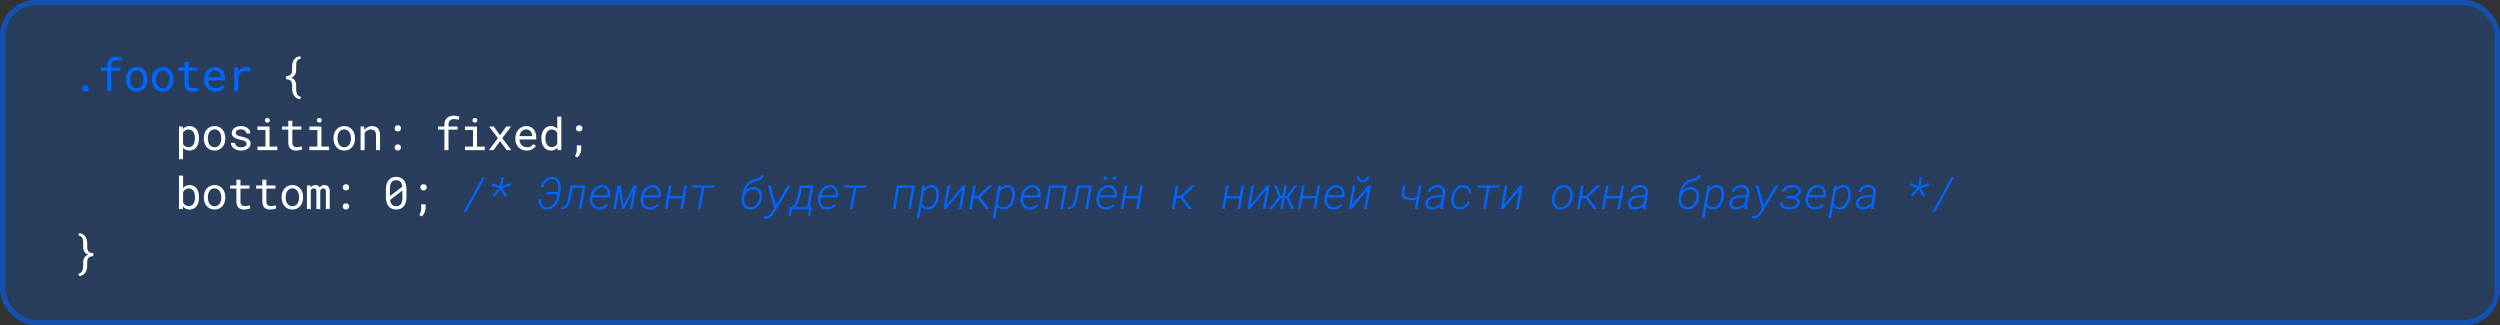 <svg width="1399" height="182" viewBox="0 0 1399 182" fill="none" xmlns="http://www.w3.org/2000/svg">
<rect x="0" y="0" width="1399" height="182" fill="#333333" stroke="none"/>
<rect width="1399" height="182" rx="20" fill="#0066FF" fill-opacity="0.2"/>
<rect x="1.5" y="1.5" width="1396" height="179" rx="18.5" stroke="#0066FF" stroke-opacity="0.5" stroke-width="3"/>
<path d="M46.055 49.535C46.055 49.055 46.201 48.644 46.494 48.302C46.787 47.96 47.231 47.79 47.825 47.79C48.411 47.79 48.854 47.96 49.155 48.302C49.465 48.636 49.619 49.047 49.619 49.535C49.619 50.015 49.465 50.418 49.155 50.744C48.846 51.069 48.403 51.232 47.825 51.232C47.239 51.232 46.795 51.069 46.494 50.744C46.201 50.41 46.055 50.007 46.055 49.535ZM60.008 51V39.538H56.37V37.792H60.008V36.864C60.008 36.018 60.13 35.277 60.374 34.643C60.626 34 60.98 33.463 61.436 33.031C61.884 32.6 62.425 32.274 63.06 32.055C63.694 31.835 64.402 31.725 65.184 31.725C65.509 31.725 65.831 31.745 66.148 31.786C66.465 31.819 66.779 31.863 67.088 31.92C67.291 31.961 67.495 32.006 67.698 32.055C67.902 32.095 68.109 32.144 68.321 32.201L68.052 34.069C67.719 33.955 67.328 33.857 66.88 33.776C66.441 33.686 65.969 33.642 65.464 33.642C64.952 33.642 64.496 33.707 64.097 33.837C63.706 33.959 63.381 34.146 63.121 34.398C62.844 34.659 62.632 34.997 62.486 35.412C62.347 35.827 62.278 36.311 62.278 36.864V37.792H67.369V39.538H62.278V51H60.008ZM70.519 44.274C70.519 43.322 70.657 42.439 70.934 41.625C71.21 40.803 71.609 40.091 72.13 39.489C72.643 38.887 73.269 38.415 74.01 38.073C74.75 37.723 75.585 37.548 76.512 37.548C77.448 37.548 78.286 37.723 79.027 38.073C79.776 38.415 80.41 38.887 80.931 39.489C81.444 40.091 81.838 40.803 82.115 41.625C82.392 42.439 82.53 43.322 82.53 44.274V44.542C82.53 45.495 82.392 46.378 82.115 47.191C81.838 48.005 81.444 48.713 80.931 49.315C80.41 49.918 79.78 50.39 79.039 50.731C78.299 51.073 77.464 51.244 76.537 51.244C75.601 51.244 74.758 51.073 74.01 50.731C73.269 50.39 72.643 49.918 72.13 49.315C71.609 48.713 71.21 48.005 70.934 47.191C70.657 46.378 70.519 45.495 70.519 44.542V44.274ZM72.777 44.542C72.777 45.194 72.854 45.816 73.009 46.41C73.163 46.996 73.399 47.513 73.717 47.96C74.026 48.408 74.417 48.762 74.889 49.023C75.361 49.283 75.91 49.413 76.537 49.413C77.155 49.413 77.696 49.283 78.16 49.023C78.632 48.762 79.027 48.408 79.344 47.96C79.653 47.513 79.885 46.996 80.04 46.41C80.195 45.816 80.272 45.194 80.272 44.542V44.274C80.272 43.631 80.191 43.017 80.028 42.431C79.873 41.837 79.641 41.316 79.332 40.868C79.015 40.421 78.62 40.067 78.148 39.806C77.684 39.538 77.139 39.403 76.512 39.403C75.886 39.403 75.34 39.538 74.876 39.806C74.413 40.067 74.026 40.421 73.717 40.868C73.399 41.316 73.163 41.837 73.009 42.431C72.854 43.017 72.777 43.631 72.777 44.274V44.542ZM85.033 44.274C85.033 43.322 85.171 42.439 85.448 41.625C85.725 40.803 86.124 40.091 86.644 39.489C87.157 38.887 87.784 38.415 88.524 38.073C89.265 37.723 90.099 37.548 91.027 37.548C91.963 37.548 92.801 37.723 93.541 38.073C94.29 38.415 94.925 38.887 95.446 39.489C95.959 40.091 96.353 40.803 96.63 41.625C96.907 42.439 97.045 43.322 97.045 44.274V44.542C97.045 45.495 96.907 46.378 96.63 47.191C96.353 48.005 95.959 48.713 95.446 49.315C94.925 49.918 94.294 50.39 93.554 50.731C92.813 51.073 91.979 51.244 91.051 51.244C90.115 51.244 89.273 51.073 88.524 50.731C87.784 50.39 87.157 49.918 86.644 49.315C86.124 48.713 85.725 48.005 85.448 47.191C85.171 46.378 85.033 45.495 85.033 44.542V44.274ZM87.291 44.542C87.291 45.194 87.369 45.816 87.523 46.41C87.678 46.996 87.914 47.513 88.231 47.96C88.541 48.408 88.931 48.762 89.403 49.023C89.875 49.283 90.425 49.413 91.051 49.413C91.67 49.413 92.211 49.283 92.675 49.023C93.147 48.762 93.541 48.408 93.859 47.96C94.168 47.513 94.4 46.996 94.555 46.41C94.709 45.816 94.787 45.194 94.787 44.542V44.274C94.787 43.631 94.705 43.017 94.543 42.431C94.388 41.837 94.156 41.316 93.847 40.868C93.529 40.421 93.135 40.067 92.663 39.806C92.199 39.538 91.653 39.403 91.027 39.403C90.4 39.403 89.855 39.538 89.391 39.806C88.927 40.067 88.541 40.421 88.231 40.868C87.914 41.316 87.678 41.837 87.523 42.431C87.369 43.017 87.291 43.631 87.291 44.274V44.542ZM105.529 34.594V37.792H110.559V39.538H105.529V46.715C105.529 47.228 105.594 47.651 105.725 47.985C105.855 48.319 106.034 48.583 106.262 48.778C106.49 48.982 106.75 49.124 107.043 49.206C107.344 49.287 107.661 49.328 107.995 49.328C108.239 49.328 108.492 49.315 108.752 49.291C109.012 49.258 109.269 49.222 109.521 49.181C109.765 49.141 109.993 49.1 110.205 49.059C110.424 49.01 110.603 48.97 110.742 48.937L111.059 50.536C110.872 50.65 110.644 50.752 110.375 50.841C110.107 50.923 109.814 50.992 109.497 51.049C109.179 51.114 108.841 51.163 108.483 51.195C108.133 51.228 107.784 51.244 107.434 51.244C106.848 51.244 106.298 51.163 105.786 51C105.281 50.829 104.842 50.56 104.467 50.194C104.093 49.836 103.796 49.372 103.576 48.803C103.365 48.225 103.259 47.529 103.259 46.715V39.538H99.792V37.792H103.259V34.594H105.529ZM120.532 51.244C119.604 51.244 118.75 51.085 117.969 50.768C117.196 50.451 116.532 50.007 115.979 49.438C115.426 48.868 114.994 48.192 114.685 47.411C114.376 46.63 114.221 45.779 114.221 44.86V44.347C114.221 43.281 114.392 42.329 114.734 41.491C115.076 40.644 115.531 39.928 116.101 39.342C116.663 38.764 117.301 38.321 118.018 38.012C118.742 37.703 119.482 37.548 120.239 37.548C121.191 37.548 122.021 37.715 122.729 38.048C123.446 38.374 124.04 38.825 124.512 39.403C124.984 39.989 125.334 40.677 125.562 41.466C125.798 42.256 125.916 43.11 125.916 44.03V45.043H116.479V45.128C116.536 45.771 116.663 46.337 116.858 46.825C117.061 47.313 117.338 47.745 117.688 48.119C118.046 48.518 118.477 48.831 118.982 49.059C119.486 49.287 120.044 49.401 120.654 49.401C121.46 49.401 122.176 49.238 122.803 48.913C123.429 48.587 123.95 48.156 124.365 47.619L125.745 48.693C125.305 49.36 124.646 49.954 123.767 50.475C122.896 50.988 121.818 51.244 120.532 51.244ZM120.239 39.403C119.784 39.403 119.352 39.489 118.945 39.66C118.538 39.822 118.172 40.062 117.847 40.38C117.521 40.705 117.244 41.104 117.017 41.576C116.797 42.04 116.642 42.577 116.553 43.188H123.657V43.078C123.657 42.671 123.58 42.235 123.425 41.772C123.271 41.3 123.055 40.893 122.778 40.551C122.502 40.209 122.152 39.932 121.729 39.721C121.313 39.509 120.817 39.403 120.239 39.403ZM137.867 37.548C138.282 37.548 138.713 37.576 139.161 37.633C139.616 37.69 139.958 37.768 140.186 37.865L139.881 40.075C139.441 39.977 139.022 39.908 138.624 39.867C138.233 39.818 137.822 39.794 137.391 39.794C136.837 39.794 136.337 39.863 135.889 40.002C135.442 40.132 135.051 40.327 134.717 40.587C134.416 40.815 134.152 41.096 133.924 41.43C133.704 41.755 133.521 42.121 133.375 42.528V51H131.104V37.792H133.252L133.35 39.562L133.362 39.892C133.899 39.167 134.542 38.598 135.291 38.183C136.048 37.759 136.906 37.548 137.867 37.548ZM260.869 118.514H259.465L270 99.239H271.392L260.869 118.514ZM279.327 105.171L274.969 103.841L275.591 102.486L279.852 104.231L280.499 99.227H281.915L280.914 104.195L285.564 102.437L285.821 103.89L280.987 105.306L283.587 109.236L282.354 110.066L280.108 105.892L276.69 110.005L275.604 109.126L279.327 105.171ZM302.851 111.446C302.826 112.024 302.859 112.585 302.948 113.13C303.046 113.676 303.225 114.16 303.485 114.583C303.746 115.006 304.096 115.348 304.535 115.608C304.983 115.861 305.54 115.991 306.208 115.999C306.875 116.007 307.477 115.881 308.014 115.621C308.559 115.36 309.04 115.014 309.455 114.583C309.756 114.29 310.028 113.96 310.272 113.594C310.525 113.22 310.744 112.829 310.932 112.422C311.127 111.999 311.29 111.564 311.42 111.116C311.558 110.66 311.664 110.221 311.737 109.798L311.92 108.687H305.695L305.902 107.442H312.128L312.287 106.417C312.352 106.042 312.388 105.647 312.396 105.232C312.413 104.809 312.401 104.39 312.36 103.975C312.319 103.576 312.242 103.186 312.128 102.803C312.014 102.421 311.859 102.071 311.664 101.753C311.412 101.314 311.07 100.952 310.639 100.667C310.207 100.382 309.666 100.232 309.015 100.215C308.323 100.199 307.705 100.317 307.16 100.569C306.623 100.813 306.151 101.143 305.744 101.558C305.329 101.981 304.983 102.47 304.706 103.023C304.429 103.576 304.21 104.158 304.047 104.769L302.655 104.781C302.802 103.983 303.058 103.23 303.424 102.522C303.791 101.814 304.25 101.196 304.804 100.667C305.357 100.138 305.992 99.723 306.708 99.422C307.432 99.113 308.222 98.966 309.076 98.982C309.906 98.991 310.618 99.157 311.212 99.483C311.806 99.808 312.291 100.236 312.665 100.765C312.95 101.155 313.178 101.591 313.349 102.071C313.528 102.551 313.654 103.051 313.727 103.572C313.8 104.044 313.833 104.524 313.825 105.013C313.817 105.501 313.78 105.977 313.715 106.441L313.166 109.786C313.076 110.306 312.95 110.835 312.787 111.373C312.624 111.902 312.429 112.418 312.201 112.923C311.965 113.427 311.688 113.903 311.371 114.351C311.062 114.799 310.716 115.201 310.333 115.56C309.796 116.08 309.178 116.495 308.478 116.805C307.778 117.106 307.005 117.252 306.159 117.244C305.312 117.244 304.58 117.085 303.961 116.768C303.351 116.451 302.851 116.028 302.46 115.499C302.069 114.97 301.789 114.355 301.618 113.655C301.447 112.955 301.39 112.219 301.447 111.446H302.851ZM327.656 103.792L325.361 117H323.92L325.983 105.062H320.515L319.611 109.627C319.522 110.123 319.42 110.648 319.306 111.202C319.2 111.755 319.066 112.3 318.903 112.837C318.732 113.383 318.525 113.903 318.281 114.4C318.045 114.896 317.752 115.336 317.402 115.718C317.06 116.101 316.649 116.41 316.169 116.646C315.697 116.874 315.144 116.992 314.509 117H313.947L314.13 115.682H314.558C315.038 115.665 315.449 115.556 315.791 115.352C316.14 115.14 316.438 114.868 316.682 114.534C316.926 114.209 317.129 113.838 317.292 113.423C317.455 113 317.593 112.565 317.707 112.117C317.821 111.678 317.91 111.242 317.976 110.811C318.049 110.372 318.118 109.977 318.183 109.627L319.306 103.792H327.656ZM335.151 117.244C334.24 117.236 333.442 117.037 332.759 116.646C332.083 116.255 331.538 115.747 331.123 115.12C330.732 114.542 330.452 113.875 330.281 113.118C330.118 112.361 330.085 111.584 330.183 110.787L330.256 110.25C330.338 109.696 330.476 109.147 330.671 108.602C330.867 108.048 331.115 107.519 331.416 107.015C331.717 106.518 332.063 106.058 332.454 105.635C332.844 105.204 333.276 104.834 333.748 104.524C334.22 104.215 334.728 103.975 335.273 103.804C335.827 103.625 336.409 103.54 337.019 103.548C337.865 103.556 338.586 103.735 339.18 104.085C339.774 104.427 340.254 104.882 340.62 105.452C340.978 106.014 341.218 106.657 341.34 107.381C341.462 108.105 341.475 108.846 341.377 109.603L341.23 110.494H331.672C331.534 111.234 331.51 111.922 331.599 112.557C331.689 113.191 331.904 113.785 332.246 114.339C332.539 114.827 332.938 115.222 333.442 115.523C333.955 115.824 334.553 115.983 335.237 115.999C336.042 116.015 336.787 115.861 337.471 115.535C338.154 115.21 338.777 114.77 339.338 114.217L340.193 114.937C339.574 115.686 338.822 116.259 337.935 116.658C337.056 117.057 336.128 117.252 335.151 117.244ZM336.97 104.805C336.319 104.789 335.721 104.911 335.176 105.171C334.639 105.424 334.163 105.757 333.748 106.172C333.316 106.587 332.946 107.063 332.637 107.601C332.327 108.138 332.071 108.687 331.868 109.249L339.973 109.261L340.01 109.065C340.107 108.545 340.111 108.032 340.022 107.527C339.932 107.015 339.757 106.559 339.497 106.16C339.229 105.761 338.883 105.44 338.459 105.196C338.036 104.944 337.54 104.813 336.97 104.805ZM348.946 114.974L354.476 103.804L356.209 103.792L353.938 117H352.535L354.219 107.259L349.166 117H348.165L346.443 106.758L344.661 117H343.257L345.54 103.792H347.322L348.946 114.974ZM363.497 117.244C362.586 117.236 361.788 117.037 361.104 116.646C360.429 116.255 359.884 115.747 359.469 115.12C359.078 114.542 358.797 113.875 358.626 113.118C358.464 112.361 358.431 111.584 358.529 110.787L358.602 110.25C358.683 109.696 358.822 109.147 359.017 108.602C359.212 108.048 359.461 107.519 359.762 107.015C360.063 106.518 360.409 106.058 360.799 105.635C361.19 105.204 361.621 104.834 362.093 104.524C362.565 104.215 363.074 103.975 363.619 103.804C364.173 103.625 364.754 103.54 365.365 103.548C366.211 103.556 366.931 103.735 367.525 104.085C368.119 104.427 368.6 104.882 368.966 105.452C369.324 106.014 369.564 106.657 369.686 107.381C369.808 108.105 369.82 108.846 369.723 109.603L369.576 110.494H360.018C359.88 111.234 359.855 111.922 359.945 112.557C360.034 113.191 360.25 113.785 360.592 114.339C360.885 114.827 361.284 115.222 361.788 115.523C362.301 115.824 362.899 115.983 363.583 115.999C364.388 116.015 365.133 115.861 365.816 115.535C366.5 115.21 367.123 114.77 367.684 114.217L368.539 114.937C367.92 115.686 367.167 116.259 366.28 116.658C365.401 117.057 364.474 117.252 363.497 117.244ZM365.316 104.805C364.665 104.789 364.067 104.911 363.521 105.171C362.984 105.424 362.508 105.757 362.093 106.172C361.662 106.587 361.292 107.063 360.982 107.601C360.673 108.138 360.417 108.687 360.213 109.249L368.319 109.261L368.355 109.065C368.453 108.545 368.457 108.032 368.368 107.527C368.278 107.015 368.103 106.559 367.843 106.16C367.574 105.761 367.228 105.44 366.805 105.196C366.382 104.944 365.886 104.813 365.316 104.805ZM382.162 117H380.722L381.771 110.945H374.545L373.495 117H372.067L374.35 103.792H375.778L374.752 109.7H381.979L383.004 103.792H384.445L382.162 117ZM399.606 105.037H394.138L392.062 117H390.622L392.685 105.037H387.424L387.619 103.792H399.802L399.606 105.037ZM421.727 104.659C422.557 104.667 423.281 104.838 423.899 105.171C424.518 105.497 425.027 105.928 425.425 106.465C425.824 107.011 426.105 107.637 426.268 108.345C426.438 109.053 426.479 109.794 426.39 110.567L426.341 110.97C426.219 111.808 425.979 112.61 425.621 113.375C425.271 114.131 424.811 114.799 424.241 115.376C423.68 115.954 423.025 116.414 422.276 116.756C421.527 117.09 420.709 117.252 419.822 117.244C418.951 117.236 418.191 117.057 417.54 116.707C416.897 116.349 416.372 115.881 415.965 115.303C415.558 114.725 415.273 114.062 415.11 113.313C414.948 112.557 414.915 111.779 415.013 110.982L415.062 110.579L415.074 110.481L415.196 109.688C415.293 108.996 415.432 108.3 415.611 107.601C415.798 106.901 416.03 106.221 416.307 105.562C416.575 104.911 416.901 104.292 417.283 103.707C417.666 103.112 418.105 102.579 418.602 102.107C419.098 101.644 419.655 101.249 420.274 100.923C420.901 100.59 421.592 100.354 422.349 100.215C422.715 100.15 423.09 100.081 423.472 100.008C423.863 99.926 424.225 99.808 424.559 99.654C424.892 99.507 425.189 99.308 425.45 99.056C425.71 98.803 425.897 98.47 426.011 98.055H427.244C427.138 98.681 426.943 99.198 426.658 99.605C426.373 100.004 426.028 100.329 425.621 100.582C425.197 100.826 424.729 101.017 424.217 101.155C423.704 101.294 423.167 101.412 422.605 101.509C421.849 101.631 421.173 101.863 420.579 102.205C419.993 102.539 419.472 102.946 419.017 103.426C418.561 103.922 418.162 104.476 417.82 105.086C417.479 105.688 417.177 106.327 416.917 107.002C417.535 106.294 418.252 105.725 419.065 105.293C419.879 104.862 420.766 104.651 421.727 104.659ZM421.482 105.904C420.815 105.896 420.197 106.018 419.627 106.27C419.057 106.522 418.557 106.864 418.125 107.295C417.694 107.727 417.336 108.227 417.051 108.797C416.775 109.367 416.583 109.965 416.478 110.591L416.417 110.994C416.343 111.588 416.351 112.182 416.441 112.776C416.539 113.37 416.726 113.903 417.002 114.375C417.279 114.847 417.653 115.234 418.125 115.535C418.597 115.836 419.175 115.991 419.859 115.999C420.559 116.015 421.198 115.881 421.775 115.596C422.353 115.311 422.858 114.933 423.289 114.461C423.72 113.989 424.07 113.448 424.339 112.837C424.616 112.227 424.807 111.604 424.913 110.97L424.961 110.567C425.035 109.973 425.014 109.399 424.9 108.846C424.795 108.284 424.595 107.788 424.302 107.356C424.009 106.925 423.627 106.579 423.155 106.319C422.683 106.05 422.125 105.912 421.482 105.904ZM434.056 114.266L434.288 114.803L440.77 103.804H442.455L433.202 119.124C432.958 119.547 432.681 119.95 432.372 120.333C432.062 120.723 431.725 121.069 431.358 121.37C430.984 121.663 430.573 121.899 430.125 122.078C429.686 122.257 429.202 122.347 428.673 122.347C428.461 122.347 428.25 122.33 428.038 122.298C427.835 122.265 427.627 122.229 427.416 122.188L427.696 120.943C427.867 120.967 428.034 120.992 428.197 121.016C428.368 121.041 428.535 121.053 428.697 121.053C429.072 121.045 429.422 120.967 429.747 120.821C430.073 120.682 430.37 120.499 430.638 120.271C430.907 120.044 431.151 119.783 431.371 119.49C431.598 119.197 431.806 118.904 431.993 118.611L433.263 116.585L429.735 103.78H431.285L434.056 114.266ZM442.992 115.767C443.367 115.556 443.704 115.279 444.005 114.937C444.315 114.595 444.591 114.217 444.835 113.802C445.063 113.403 445.267 112.98 445.446 112.532C445.625 112.085 445.784 111.629 445.922 111.165C446.052 110.709 446.17 110.258 446.276 109.81C446.382 109.362 446.475 108.947 446.557 108.565L447.594 103.792H455.163L453.1 115.755H454.43L453.441 120.882H452.111L452.782 117H443.175L442.504 120.882H441.259L442.028 115.755L442.992 115.767ZM447.997 108.565C447.859 109.208 447.704 109.851 447.533 110.494C447.37 111.137 447.171 111.767 446.935 112.386C446.691 113.004 446.41 113.598 446.093 114.168C445.775 114.738 445.393 115.275 444.945 115.779L451.671 115.755L453.502 105.159H448.729L447.997 108.565ZM462.707 117.244C461.796 117.236 460.998 117.037 460.314 116.646C459.639 116.255 459.094 115.747 458.679 115.12C458.288 114.542 458.007 113.875 457.836 113.118C457.674 112.361 457.641 111.584 457.739 110.787L457.812 110.25C457.893 109.696 458.032 109.147 458.227 108.602C458.422 108.048 458.671 107.519 458.972 107.015C459.273 106.518 459.619 106.058 460.009 105.635C460.4 105.204 460.831 104.834 461.303 104.524C461.775 104.215 462.284 103.975 462.829 103.804C463.382 103.625 463.964 103.54 464.575 103.548C465.421 103.556 466.141 103.735 466.735 104.085C467.329 104.427 467.81 104.882 468.176 105.452C468.534 106.014 468.774 106.657 468.896 107.381C469.018 108.105 469.03 108.846 468.933 109.603L468.786 110.494H459.228C459.09 111.234 459.065 111.922 459.155 112.557C459.244 113.191 459.46 113.785 459.802 114.339C460.095 114.827 460.493 115.222 460.998 115.523C461.511 115.824 462.109 115.983 462.792 115.999C463.598 116.015 464.343 115.861 465.026 115.535C465.71 115.21 466.333 114.77 466.894 114.217L467.749 114.937C467.13 115.686 466.377 116.259 465.49 116.658C464.611 117.057 463.684 117.252 462.707 117.244ZM464.526 104.805C463.875 104.789 463.277 104.911 462.731 105.171C462.194 105.424 461.718 105.757 461.303 106.172C460.872 106.587 460.502 107.063 460.192 107.601C459.883 108.138 459.627 108.687 459.423 109.249L467.529 109.261L467.565 109.065C467.663 108.545 467.667 108.032 467.578 107.527C467.488 107.015 467.313 106.559 467.053 106.16C466.784 105.761 466.438 105.44 466.015 105.196C465.592 104.944 465.096 104.813 464.526 104.805ZM484.644 105.037H479.175L477.1 117H475.659L477.722 105.037H472.461L472.656 103.792H484.839L484.644 105.037ZM509.718 117H508.277L510.34 105.062H503.126L501.063 117H499.623L501.917 103.792H511.988L509.718 117ZM525.343 110.494C525.262 111.006 525.144 111.527 524.989 112.056C524.843 112.577 524.652 113.077 524.416 113.558C524.163 114.111 523.85 114.628 523.476 115.108C523.109 115.588 522.69 115.991 522.218 116.316C521.803 116.609 521.347 116.837 520.851 117C520.363 117.171 519.83 117.252 519.252 117.244C518.845 117.244 518.45 117.195 518.068 117.098C517.685 117 517.327 116.858 516.994 116.67C516.725 116.516 516.473 116.333 516.237 116.121C516.009 115.91 515.81 115.665 515.639 115.389L514.43 122.078H513.014L516.176 103.792H517.494L517.165 105.611C517.401 105.334 517.657 105.078 517.934 104.842C518.21 104.598 518.503 104.39 518.812 104.219C519.195 104 519.598 103.833 520.021 103.719C520.444 103.605 520.888 103.548 521.352 103.548C521.954 103.556 522.483 103.658 522.938 103.853C523.394 104.048 523.781 104.309 524.098 104.634C524.416 104.968 524.672 105.354 524.867 105.794C525.071 106.233 525.221 106.697 525.319 107.186C525.408 107.682 525.453 108.191 525.453 108.711C525.461 109.232 525.433 109.741 525.368 110.237L525.343 110.494ZM523.939 110.237C523.996 109.814 524.025 109.375 524.025 108.919C524.033 108.455 523.996 108.007 523.915 107.576C523.842 107.21 523.74 106.872 523.61 106.563C523.48 106.246 523.309 105.965 523.097 105.721C522.861 105.452 522.568 105.241 522.218 105.086C521.868 104.923 521.453 104.838 520.973 104.83C520.526 104.83 520.098 104.899 519.691 105.037C519.293 105.167 518.922 105.354 518.581 105.599C518.263 105.818 517.97 106.075 517.702 106.368C517.441 106.661 517.209 106.974 517.006 107.308L515.871 113.765C515.976 114.123 516.127 114.441 516.322 114.717C516.526 114.986 516.762 115.214 517.03 115.401C517.299 115.596 517.596 115.743 517.921 115.84C518.255 115.938 518.609 115.991 518.983 115.999C519.472 116.007 519.919 115.938 520.326 115.792C520.741 115.645 521.116 115.442 521.449 115.181C521.815 114.913 522.137 114.591 522.414 114.217C522.69 113.834 522.93 113.431 523.134 113.008C523.321 112.61 523.48 112.194 523.61 111.763C523.74 111.332 523.838 110.909 523.903 110.494L523.939 110.237ZM538.857 103.804L540.346 103.792L538.063 117H536.623L538.491 106.221L529.445 117H527.98L530.251 103.792H531.679L529.787 114.62L538.857 103.804ZM547.219 110.958H544.827L543.777 117H542.336L544.619 103.792H546.06L545.046 109.639H547.268L553.42 103.792L555.386 103.804L548.501 110.286L553.579 117H551.821L547.219 110.958ZM567.862 110.494C567.78 111.006 567.662 111.527 567.508 112.056C567.361 112.577 567.17 113.077 566.934 113.558C566.682 114.111 566.368 114.628 565.994 115.108C565.628 115.588 565.209 115.991 564.737 116.316C564.322 116.609 563.866 116.837 563.37 117C562.881 117.171 562.348 117.252 561.771 117.244C561.364 117.244 560.969 117.195 560.586 117.098C560.204 117 559.846 116.858 559.512 116.67C559.244 116.516 558.991 116.333 558.755 116.121C558.528 115.91 558.328 115.665 558.157 115.389L556.949 122.078H555.533L558.694 103.792H560.013L559.683 105.611C559.919 105.334 560.175 105.078 560.452 104.842C560.729 104.598 561.022 104.39 561.331 104.219C561.714 104 562.116 103.833 562.54 103.719C562.963 103.605 563.406 103.548 563.87 103.548C564.472 103.556 565.001 103.658 565.457 103.853C565.913 104.048 566.299 104.309 566.617 104.634C566.934 104.968 567.19 105.354 567.386 105.794C567.589 106.233 567.74 106.697 567.837 107.186C567.927 107.682 567.972 108.191 567.972 108.711C567.98 109.232 567.951 109.741 567.886 110.237L567.862 110.494ZM566.458 110.237C566.515 109.814 566.543 109.375 566.543 108.919C566.552 108.455 566.515 108.007 566.434 107.576C566.36 107.21 566.259 106.872 566.128 106.563C565.998 106.246 565.827 105.965 565.616 105.721C565.38 105.452 565.087 105.241 564.737 105.086C564.387 104.923 563.972 104.838 563.492 104.83C563.044 104.83 562.617 104.899 562.21 105.037C561.811 105.167 561.441 105.354 561.099 105.599C560.782 105.818 560.489 106.075 560.22 106.368C559.96 106.661 559.728 106.974 559.524 107.308L558.389 113.765C558.495 114.123 558.646 114.441 558.841 114.717C559.044 114.986 559.28 115.214 559.549 115.401C559.817 115.596 560.114 115.743 560.44 115.84C560.774 115.938 561.128 115.991 561.502 115.999C561.99 116.007 562.438 115.938 562.845 115.792C563.26 115.645 563.634 115.442 563.968 115.181C564.334 114.913 564.655 114.591 564.932 114.217C565.209 113.834 565.449 113.431 565.652 113.008C565.84 112.61 565.998 112.194 566.128 111.763C566.259 111.332 566.356 110.909 566.421 110.494L566.458 110.237ZM576.09 117.244C575.178 117.236 574.381 117.037 573.697 116.646C573.022 116.255 572.477 115.747 572.062 115.12C571.671 114.542 571.39 113.875 571.219 113.118C571.056 112.361 571.024 111.584 571.122 110.787L571.195 110.25C571.276 109.696 571.415 109.147 571.61 108.602C571.805 108.048 572.053 107.519 572.354 107.015C572.656 106.518 573.001 106.058 573.392 105.635C573.783 105.204 574.214 104.834 574.686 104.524C575.158 104.215 575.667 103.975 576.212 103.804C576.765 103.625 577.347 103.54 577.958 103.548C578.804 103.556 579.524 103.735 580.118 104.085C580.712 104.427 581.192 104.882 581.559 105.452C581.917 106.014 582.157 106.657 582.279 107.381C582.401 108.105 582.413 108.846 582.315 109.603L582.169 110.494H572.611C572.472 111.234 572.448 111.922 572.538 112.557C572.627 113.191 572.843 113.785 573.185 114.339C573.478 114.827 573.876 115.222 574.381 115.523C574.894 115.824 575.492 115.983 576.175 115.999C576.981 116.015 577.726 115.861 578.409 115.535C579.093 115.21 579.715 114.77 580.277 114.217L581.131 114.937C580.513 115.686 579.76 116.259 578.873 116.658C577.994 117.057 577.066 117.252 576.09 117.244ZM577.909 104.805C577.258 104.789 576.66 104.911 576.114 105.171C575.577 105.424 575.101 105.757 574.686 106.172C574.255 106.587 573.884 107.063 573.575 107.601C573.266 108.138 573.01 108.687 572.806 109.249L580.912 109.261L580.948 109.065C581.046 108.545 581.05 108.032 580.96 107.527C580.871 107.015 580.696 106.559 580.436 106.16C580.167 105.761 579.821 105.44 579.398 105.196C578.975 104.944 578.478 104.813 577.909 104.805ZM594.755 117H593.314L595.377 105.062H588.163L586.1 117H584.66L586.955 103.792H597.025L594.755 117ZM611.113 103.792L608.818 117H607.377L609.44 105.062H603.972L603.068 109.627C602.979 110.123 602.877 110.648 602.763 111.202C602.657 111.755 602.523 112.3 602.36 112.837C602.189 113.383 601.982 113.903 601.738 114.4C601.502 114.896 601.209 115.336 600.859 115.718C600.517 116.101 600.106 116.41 599.626 116.646C599.154 116.874 598.601 116.992 597.966 117H597.404L597.587 115.682H598.015C598.495 115.665 598.906 115.556 599.248 115.352C599.597 115.14 599.895 114.868 600.139 114.534C600.383 114.209 600.586 113.838 600.749 113.423C600.912 113 601.05 112.565 601.164 112.117C601.278 111.678 601.368 111.242 601.433 110.811C601.506 110.372 601.575 109.977 601.64 109.627L602.763 103.792H611.113ZM618.608 117.244C617.697 117.236 616.899 117.037 616.216 116.646C615.54 116.255 614.995 115.747 614.58 115.12C614.189 114.542 613.909 113.875 613.738 113.118C613.575 112.361 613.542 111.584 613.64 110.787L613.713 110.25C613.795 109.696 613.933 109.147 614.128 108.602C614.324 108.048 614.572 107.519 614.873 107.015C615.174 106.518 615.52 106.058 615.911 105.635C616.301 105.204 616.733 104.834 617.205 104.524C617.677 104.215 618.185 103.975 618.73 103.804C619.284 103.625 619.866 103.54 620.476 103.548C621.322 103.556 622.043 103.735 622.637 104.085C623.231 104.427 623.711 104.882 624.077 105.452C624.435 106.014 624.675 106.657 624.797 107.381C624.919 108.105 624.932 108.846 624.834 109.603L624.688 110.494H615.129C614.991 111.234 614.967 111.922 615.056 112.557C615.146 113.191 615.361 113.785 615.703 114.339C615.996 114.827 616.395 115.222 616.899 115.523C617.412 115.824 618.01 115.983 618.694 115.999C619.5 116.015 620.244 115.861 620.928 115.535C621.611 115.21 622.234 114.77 622.795 114.217L623.65 114.937C623.031 115.686 622.279 116.259 621.392 116.658C620.513 117.057 619.585 117.252 618.608 117.244ZM620.427 104.805C619.776 104.789 619.178 104.911 618.633 105.171C618.096 105.424 617.62 105.757 617.205 106.172C616.773 106.587 616.403 107.063 616.094 107.601C615.785 108.138 615.528 108.687 615.325 109.249L623.43 109.261L623.467 109.065C623.564 108.545 623.569 108.032 623.479 107.527C623.389 107.015 623.215 106.559 622.954 106.16C622.686 105.761 622.34 105.44 621.917 105.196C621.493 104.944 620.997 104.813 620.427 104.805ZM617.498 99.812C617.514 99.544 617.62 99.312 617.815 99.117C618.01 98.921 618.246 98.824 618.523 98.824C618.8 98.816 619.028 98.909 619.207 99.105C619.394 99.3 619.479 99.532 619.463 99.8C619.447 100.069 619.337 100.301 619.133 100.496C618.938 100.683 618.706 100.781 618.438 100.789C618.161 100.789 617.933 100.695 617.754 100.508C617.575 100.321 617.489 100.089 617.498 99.812ZM622.673 99.825C622.69 99.556 622.795 99.324 622.991 99.129C623.194 98.934 623.43 98.832 623.699 98.824C623.975 98.824 624.203 98.921 624.382 99.117C624.569 99.304 624.659 99.536 624.651 99.812C624.635 100.081 624.525 100.313 624.321 100.508C624.118 100.695 623.882 100.793 623.613 100.801C623.345 100.801 623.117 100.708 622.93 100.521C622.751 100.333 622.665 100.101 622.673 99.825ZM637.273 117H635.833L636.883 110.945H629.656L628.606 117H627.178L629.461 103.792H630.889L629.864 109.7H637.09L638.116 103.792H639.556L637.273 117ZM660.602 110.958H658.209L657.16 117H655.719L658.002 103.792H659.442L658.429 109.639H660.651L666.803 103.792L668.769 103.804L661.884 110.286L666.962 117H665.204L660.602 110.958ZM693.965 117H692.524L693.574 110.945H686.348L685.298 117H683.87L686.152 103.792H687.581L686.555 109.7H693.782L694.807 103.792H696.248L693.965 117ZM708.931 103.804L710.42 103.792L708.138 117H706.697L708.565 106.221L699.52 117H698.055L700.325 103.792H701.753L699.861 114.62L708.931 103.804ZM719.955 110.909L718.941 110.896L717.867 117H716.463L717.55 110.896H716.585L711.922 117H710.152L715.511 110.115L712.997 103.78H714.547L716.634 109.578L717.721 109.59L718.746 103.792H720.15L719.112 109.59H720.15L724.276 103.804H725.985L721.163 110.298L724.129 117H722.518L719.955 110.909ZM736.483 117H735.043L736.093 110.945H728.866L727.816 117H726.388L728.671 103.792H730.099L729.074 109.7H736.3L737.326 103.792H738.766L736.483 117ZM746.164 117.244C745.253 117.236 744.455 117.037 743.771 116.646C743.096 116.255 742.551 115.747 742.136 115.12C741.745 114.542 741.464 113.875 741.293 113.118C741.131 112.361 741.098 111.584 741.196 110.787L741.269 110.25C741.35 109.696 741.489 109.147 741.684 108.602C741.879 108.048 742.128 107.519 742.429 107.015C742.73 106.518 743.076 106.058 743.466 105.635C743.857 105.204 744.288 104.834 744.76 104.524C745.232 104.215 745.741 103.975 746.286 103.804C746.84 103.625 747.421 103.54 748.032 103.548C748.878 103.556 749.598 103.735 750.192 104.085C750.786 104.427 751.267 104.882 751.633 105.452C751.991 106.014 752.231 106.657 752.353 107.381C752.475 108.105 752.487 108.846 752.39 109.603L752.243 110.494H742.685C742.547 111.234 742.522 111.922 742.612 112.557C742.701 113.191 742.917 113.785 743.259 114.339C743.552 114.827 743.951 115.222 744.455 115.523C744.968 115.824 745.566 115.983 746.25 115.999C747.055 116.015 747.8 115.861 748.483 115.535C749.167 115.21 749.79 114.77 750.351 114.217L751.206 114.937C750.587 115.686 749.834 116.259 748.947 116.658C748.068 117.057 747.141 117.252 746.164 117.244ZM747.983 104.805C747.332 104.789 746.734 104.911 746.188 105.171C745.651 105.424 745.175 105.757 744.76 106.172C744.329 106.587 743.959 107.063 743.649 107.601C743.34 108.138 743.084 108.687 742.88 109.249L750.986 109.261L751.022 109.065C751.12 108.545 751.124 108.032 751.035 107.527C750.945 107.015 750.77 106.559 750.51 106.16C750.241 105.761 749.895 105.44 749.472 105.196C749.049 104.944 748.553 104.813 747.983 104.805ZM765.623 103.804L767.112 103.792L764.829 117H763.389L765.256 106.221L756.211 117H754.746L757.017 103.792H758.445L756.553 114.62L765.623 103.804ZM766.245 98.751C766.172 99.231 766.025 99.666 765.806 100.057C765.594 100.447 765.326 100.777 765 101.045C764.674 101.322 764.3 101.534 763.877 101.68C763.454 101.827 762.998 101.896 762.51 101.888C762.03 101.888 761.598 101.81 761.216 101.656C760.833 101.501 760.508 101.285 760.239 101.009C759.963 100.74 759.755 100.415 759.617 100.032C759.478 99.65 759.413 99.218 759.421 98.738L760.63 98.751C760.614 99.076 760.642 99.373 760.715 99.642C760.797 99.902 760.923 100.122 761.094 100.301C761.248 100.472 761.444 100.606 761.68 100.704C761.916 100.793 762.192 100.838 762.51 100.838C762.868 100.83 763.189 100.773 763.474 100.667C763.759 100.561 764.011 100.407 764.231 100.203C764.426 100.024 764.589 99.812 764.719 99.568C764.858 99.324 764.963 99.056 765.037 98.763L766.245 98.751ZM793.175 117H791.747L792.772 111.385C792.153 111.613 791.523 111.788 790.88 111.91C790.237 112.032 789.582 112.093 788.915 112.093C788.133 112.093 787.442 111.983 786.839 111.763C786.245 111.535 785.757 111.21 785.375 110.787C784.992 110.372 784.719 109.859 784.557 109.249C784.402 108.63 784.378 107.926 784.483 107.137L785.033 103.792H786.461L785.899 107.149C785.818 107.727 785.818 108.243 785.899 108.699C785.989 109.147 786.164 109.533 786.424 109.859C786.677 110.176 787.014 110.42 787.438 110.591C787.861 110.754 788.369 110.835 788.963 110.835C789.631 110.835 790.294 110.783 790.953 110.677C791.612 110.571 792.259 110.404 792.894 110.176L794.029 103.792H795.458L793.175 117ZM806.176 117C806.135 116.666 806.123 116.341 806.139 116.023C806.164 115.698 806.204 115.372 806.261 115.047C805.985 115.34 805.688 115.612 805.37 115.865C805.053 116.109 804.719 116.32 804.369 116.5C803.913 116.744 803.433 116.931 802.929 117.061C802.424 117.191 801.903 117.252 801.366 117.244C800.837 117.236 800.333 117.146 799.853 116.976C799.372 116.797 798.965 116.548 798.632 116.231C798.282 115.914 798.013 115.531 797.826 115.083C797.647 114.628 797.586 114.115 797.643 113.545C797.7 113 797.838 112.516 798.058 112.093C798.278 111.67 798.559 111.299 798.9 110.982C799.234 110.673 799.612 110.412 800.036 110.201C800.459 109.989 800.906 109.814 801.378 109.676C801.85 109.546 802.331 109.452 802.819 109.395C803.315 109.338 803.799 109.31 804.271 109.31H807.14L807.384 107.82C807.449 107.332 807.417 106.901 807.287 106.526C807.165 106.152 806.969 105.835 806.701 105.574C806.432 105.314 806.103 105.118 805.712 104.988C805.321 104.85 804.894 104.781 804.43 104.781C803.991 104.773 803.559 104.826 803.136 104.939C802.713 105.045 802.322 105.208 801.964 105.428C801.606 105.656 801.293 105.936 801.024 106.27C800.764 106.596 800.573 106.982 800.451 107.43L799.022 107.417C799.136 106.783 799.372 106.225 799.73 105.745C800.097 105.257 800.536 104.85 801.049 104.524C801.553 104.199 802.107 103.955 802.709 103.792C803.319 103.621 803.93 103.54 804.54 103.548C805.183 103.548 805.781 103.646 806.334 103.841C806.888 104.028 807.364 104.305 807.763 104.671C808.153 105.045 808.442 105.501 808.629 106.038C808.825 106.567 808.882 107.169 808.8 107.845L807.714 114.229C807.641 114.668 807.604 115.108 807.604 115.547C807.604 115.979 807.632 116.41 807.689 116.841L807.665 117H806.176ZM801.574 115.95C802.07 115.958 802.554 115.901 803.026 115.779C803.498 115.657 803.942 115.478 804.357 115.242C804.756 115.014 805.13 114.742 805.48 114.424C805.838 114.099 806.155 113.741 806.432 113.35L806.945 110.445L804.467 110.433C804.052 110.433 803.608 110.461 803.136 110.518C802.664 110.567 802.208 110.66 801.769 110.799C801.452 110.888 801.146 111.002 800.854 111.141C800.569 111.271 800.308 111.438 800.072 111.641C799.82 111.861 799.604 112.117 799.425 112.41C799.254 112.695 799.14 113.029 799.083 113.411C799.027 113.81 799.055 114.164 799.169 114.473C799.283 114.782 799.458 115.043 799.694 115.254C799.922 115.474 800.198 115.645 800.524 115.767C800.858 115.881 801.208 115.942 801.574 115.95ZM816.809 116.011C817.297 116.011 817.769 115.942 818.225 115.804C818.68 115.657 819.095 115.446 819.47 115.169C819.836 114.909 820.153 114.587 820.422 114.205C820.69 113.822 820.894 113.399 821.032 112.935L822.399 112.923C822.269 113.574 822.025 114.168 821.667 114.705C821.309 115.242 820.878 115.694 820.373 116.06C819.86 116.443 819.295 116.74 818.676 116.951C818.058 117.155 817.423 117.252 816.772 117.244C816.153 117.244 815.6 117.155 815.112 116.976C814.632 116.788 814.213 116.536 813.854 116.219C813.472 115.893 813.155 115.507 812.902 115.059C812.658 114.611 812.471 114.123 812.341 113.594C812.227 113.139 812.158 112.662 812.133 112.166C812.117 111.67 812.141 111.169 812.207 110.665L812.28 110.152C812.41 109.297 812.654 108.467 813.012 107.662C813.378 106.848 813.846 106.136 814.416 105.525C814.961 104.923 815.608 104.443 816.357 104.085C817.114 103.719 817.952 103.54 818.872 103.548C819.555 103.556 820.17 103.682 820.715 103.926C821.268 104.162 821.74 104.484 822.131 104.891C822.513 105.314 822.802 105.81 822.998 106.38C823.193 106.95 823.274 107.572 823.242 108.248L821.887 108.235C821.911 107.755 821.858 107.308 821.728 106.893C821.606 106.478 821.415 106.111 821.154 105.794C820.886 105.493 820.552 105.253 820.153 105.074C819.763 104.895 819.319 104.801 818.823 104.793C818.066 104.785 817.395 104.939 816.809 105.257C816.231 105.574 815.73 105.977 815.307 106.465C814.892 106.978 814.55 107.556 814.282 108.199C814.013 108.842 813.822 109.493 813.708 110.152L813.635 110.665C813.578 111.063 813.545 111.474 813.537 111.897C813.537 112.312 813.578 112.715 813.659 113.106C813.724 113.497 813.834 113.867 813.989 114.217C814.143 114.567 814.351 114.872 814.611 115.132C814.864 115.393 815.169 115.604 815.527 115.767C815.893 115.922 816.32 116.003 816.809 116.011ZM838.965 105.037H833.496L831.421 117H829.98L832.043 105.037H826.782L826.978 103.792H839.16L838.965 105.037ZM850.66 103.804L852.149 103.792L849.866 117H848.426L850.293 106.221L841.248 117H839.783L842.054 103.792H843.482L841.59 114.62L850.66 103.804ZM868.617 110.25C868.747 109.371 869 108.52 869.374 107.698C869.757 106.876 870.245 106.152 870.839 105.525C871.409 104.931 872.072 104.451 872.829 104.085C873.585 103.719 874.428 103.54 875.355 103.548C875.982 103.556 876.548 103.658 877.052 103.853C877.557 104.04 877.992 104.297 878.358 104.622C878.692 104.923 878.981 105.273 879.225 105.672C879.469 106.071 879.665 106.498 879.811 106.954C879.958 107.45 880.051 107.975 880.092 108.528C880.141 109.082 880.128 109.635 880.055 110.188L879.994 110.591C879.864 111.446 879.612 112.276 879.237 113.082C878.871 113.879 878.403 114.587 877.833 115.206C877.256 115.832 876.58 116.333 875.807 116.707C875.042 117.073 874.192 117.252 873.256 117.244C872.605 117.236 872.019 117.13 871.498 116.927C870.985 116.715 870.542 116.434 870.167 116.084C869.858 115.792 869.59 115.458 869.362 115.083C869.134 114.709 868.955 114.31 868.825 113.887C868.662 113.391 868.556 112.866 868.507 112.312C868.467 111.759 868.483 111.202 868.556 110.64L868.617 110.25ZM869.984 110.64C869.895 111.259 869.887 111.897 869.96 112.557C870.033 113.208 870.212 113.798 870.497 114.327C870.749 114.815 871.107 115.214 871.571 115.523C872.043 115.832 872.621 115.995 873.305 116.011C874.045 116.019 874.713 115.865 875.307 115.547C875.909 115.23 876.434 114.811 876.881 114.29C877.321 113.777 877.687 113.183 877.98 112.508C878.273 111.824 878.468 111.185 878.566 110.591L878.627 110.188C878.716 109.537 878.716 108.866 878.627 108.174C878.537 107.483 878.326 106.872 877.992 106.343C877.724 105.896 877.37 105.529 876.93 105.245C876.491 104.96 875.95 104.809 875.307 104.793C874.566 104.785 873.895 104.944 873.292 105.269C872.69 105.586 872.169 106.006 871.73 106.526C871.291 107.047 870.928 107.633 870.644 108.284C870.359 108.935 870.159 109.59 870.045 110.25L869.984 110.64ZM887.368 110.958H884.975L883.925 117H882.485L884.768 103.792H886.208L885.195 109.639H887.417L893.569 103.792L895.534 103.804L888.649 110.286L893.728 117H891.97L887.368 110.958ZM906.558 117H905.117L906.167 110.945H898.94L897.891 117H896.462L898.745 103.792H900.173L899.148 109.7H906.375L907.4 103.792H908.84L906.558 117ZM919.559 117C919.518 116.666 919.506 116.341 919.522 116.023C919.546 115.698 919.587 115.372 919.644 115.047C919.367 115.34 919.07 115.612 918.753 115.865C918.436 116.109 918.102 116.32 917.752 116.5C917.296 116.744 916.816 116.931 916.312 117.061C915.807 117.191 915.286 117.252 914.749 117.244C914.22 117.236 913.715 117.146 913.235 116.976C912.755 116.797 912.348 116.548 912.015 116.231C911.665 115.914 911.396 115.531 911.209 115.083C911.03 114.628 910.969 114.115 911.026 113.545C911.083 113 911.221 112.516 911.441 112.093C911.661 111.67 911.941 111.299 912.283 110.982C912.617 110.673 912.995 110.412 913.418 110.201C913.842 109.989 914.289 109.814 914.761 109.676C915.233 109.546 915.713 109.452 916.202 109.395C916.698 109.338 917.182 109.31 917.654 109.31H920.523L920.767 107.82C920.832 107.332 920.8 106.901 920.669 106.526C920.547 106.152 920.352 105.835 920.083 105.574C919.815 105.314 919.485 105.118 919.095 104.988C918.704 104.85 918.277 104.781 917.813 104.781C917.374 104.773 916.942 104.826 916.519 104.939C916.096 105.045 915.705 105.208 915.347 105.428C914.989 105.656 914.676 105.936 914.407 106.27C914.147 106.596 913.956 106.982 913.833 107.43L912.405 107.417C912.519 106.783 912.755 106.225 913.113 105.745C913.479 105.257 913.919 104.85 914.432 104.524C914.936 104.199 915.49 103.955 916.092 103.792C916.702 103.621 917.312 103.54 917.923 103.548C918.566 103.548 919.164 103.646 919.717 103.841C920.271 104.028 920.747 104.305 921.146 104.671C921.536 105.045 921.825 105.501 922.012 106.038C922.208 106.567 922.264 107.169 922.183 107.845L921.097 114.229C921.023 114.668 920.987 115.108 920.987 115.547C920.987 115.979 921.015 116.41 921.072 116.841L921.048 117H919.559ZM914.957 115.95C915.453 115.958 915.937 115.901 916.409 115.779C916.881 115.657 917.325 115.478 917.74 115.242C918.139 115.014 918.513 114.742 918.863 114.424C919.221 114.099 919.538 113.741 919.815 113.35L920.328 110.445L917.85 110.433C917.435 110.433 916.991 110.461 916.519 110.518C916.047 110.567 915.591 110.66 915.152 110.799C914.834 110.888 914.529 111.002 914.236 111.141C913.951 111.271 913.691 111.438 913.455 111.641C913.203 111.861 912.987 112.117 912.808 112.41C912.637 112.695 912.523 113.029 912.466 113.411C912.409 113.81 912.438 114.164 912.552 114.473C912.666 114.782 912.841 115.043 913.077 115.254C913.305 115.474 913.581 115.645 913.907 115.767C914.24 115.881 914.59 115.942 914.957 115.95ZM946.122 104.659C946.952 104.667 947.676 104.838 948.295 105.171C948.913 105.497 949.422 105.928 949.821 106.465C950.22 107.011 950.5 107.637 950.663 108.345C950.834 109.053 950.875 109.794 950.785 110.567L950.736 110.97C950.614 111.808 950.374 112.61 950.016 113.375C949.666 114.131 949.206 114.799 948.637 115.376C948.075 115.954 947.42 116.414 946.671 116.756C945.923 117.09 945.105 117.252 944.218 117.244C943.347 117.236 942.586 117.057 941.935 116.707C941.292 116.349 940.767 115.881 940.36 115.303C939.953 114.725 939.669 114.062 939.506 113.313C939.343 112.557 939.311 111.779 939.408 110.982L939.457 110.579L939.469 110.481L939.591 109.688C939.689 108.996 939.827 108.3 940.006 107.601C940.194 106.901 940.425 106.221 940.702 105.562C940.971 104.911 941.296 104.292 941.679 103.707C942.061 103.112 942.501 102.579 942.997 102.107C943.493 101.644 944.051 101.249 944.669 100.923C945.296 100.59 945.988 100.354 946.745 100.215C947.111 100.15 947.485 100.081 947.868 100.008C948.258 99.926 948.62 99.808 948.954 99.654C949.288 99.507 949.585 99.308 949.845 99.056C950.106 98.803 950.293 98.47 950.407 98.055H951.64C951.534 98.681 951.339 99.198 951.054 99.605C950.769 100.004 950.423 100.329 950.016 100.582C949.593 100.826 949.125 101.017 948.612 101.155C948.1 101.294 947.562 101.412 947.001 101.509C946.244 101.631 945.569 101.863 944.975 102.205C944.389 102.539 943.868 102.946 943.412 103.426C942.956 103.922 942.558 104.476 942.216 105.086C941.874 105.688 941.573 106.327 941.312 107.002C941.931 106.294 942.647 105.725 943.461 105.293C944.275 104.862 945.162 104.651 946.122 104.659ZM945.878 105.904C945.211 105.896 944.592 106.018 944.022 106.27C943.453 106.522 942.952 106.864 942.521 107.295C942.09 107.727 941.732 108.227 941.447 108.797C941.17 109.367 940.979 109.965 940.873 110.591L940.812 110.994C940.739 111.588 940.747 112.182 940.836 112.776C940.934 113.37 941.121 113.903 941.398 114.375C941.675 114.847 942.049 115.234 942.521 115.535C942.993 115.836 943.571 115.991 944.254 115.999C944.954 116.015 945.593 115.881 946.171 115.596C946.749 115.311 947.253 114.933 947.685 114.461C948.116 113.989 948.466 113.448 948.734 112.837C949.011 112.227 949.202 111.604 949.308 110.97L949.357 110.567C949.43 109.973 949.41 109.399 949.296 108.846C949.19 108.284 948.991 107.788 948.698 107.356C948.405 106.925 948.022 106.579 947.55 106.319C947.078 106.05 946.521 105.912 945.878 105.904ZM964.702 110.494C964.62 111.006 964.502 111.527 964.348 112.056C964.201 112.577 964.01 113.077 963.774 113.558C963.522 114.111 963.208 114.628 962.834 115.108C962.468 115.588 962.049 115.991 961.577 116.316C961.162 116.609 960.706 116.837 960.209 117C959.721 117.171 959.188 117.252 958.61 117.244C958.203 117.244 957.809 117.195 957.426 117.098C957.044 117 956.686 116.858 956.352 116.67C956.083 116.516 955.831 116.333 955.595 116.121C955.367 115.91 955.168 115.665 954.997 115.389L953.789 122.078H952.373L955.534 103.792H956.853L956.523 105.611C956.759 105.334 957.015 105.078 957.292 104.842C957.569 104.598 957.862 104.39 958.171 104.219C958.553 104 958.956 103.833 959.379 103.719C959.803 103.605 960.246 103.548 960.71 103.548C961.312 103.556 961.841 103.658 962.297 103.853C962.753 104.048 963.139 104.309 963.457 104.634C963.774 104.968 964.03 105.354 964.226 105.794C964.429 106.233 964.58 106.697 964.677 107.186C964.767 107.682 964.812 108.191 964.812 108.711C964.82 109.232 964.791 109.741 964.726 110.237L964.702 110.494ZM963.298 110.237C963.355 109.814 963.383 109.375 963.383 108.919C963.391 108.455 963.355 108.007 963.273 107.576C963.2 107.21 963.098 106.872 962.968 106.563C962.838 106.246 962.667 105.965 962.456 105.721C962.22 105.452 961.927 105.241 961.577 105.086C961.227 104.923 960.812 104.838 960.332 104.83C959.884 104.83 959.457 104.899 959.05 105.037C958.651 105.167 958.281 105.354 957.939 105.599C957.622 105.818 957.329 106.075 957.06 106.368C956.8 106.661 956.568 106.974 956.364 107.308L955.229 113.765C955.335 114.123 955.485 114.441 955.681 114.717C955.884 114.986 956.12 115.214 956.389 115.401C956.657 115.596 956.954 115.743 957.28 115.84C957.613 115.938 957.967 115.991 958.342 115.999C958.83 116.007 959.278 115.938 959.685 115.792C960.1 115.645 960.474 115.442 960.808 115.181C961.174 114.913 961.495 114.591 961.772 114.217C962.049 113.834 962.289 113.431 962.492 113.008C962.679 112.61 962.838 112.194 962.968 111.763C963.098 111.332 963.196 110.909 963.261 110.494L963.298 110.237ZM976.25 117C976.209 116.666 976.197 116.341 976.213 116.023C976.238 115.698 976.278 115.372 976.335 115.047C976.059 115.34 975.762 115.612 975.444 115.865C975.127 116.109 974.793 116.32 974.443 116.5C973.988 116.744 973.507 116.931 973.003 117.061C972.498 117.191 971.978 117.252 971.44 117.244C970.911 117.236 970.407 117.146 969.927 116.976C969.447 116.797 969.04 116.548 968.706 116.231C968.356 115.914 968.088 115.531 967.9 115.083C967.721 114.628 967.66 114.115 967.717 113.545C967.774 113 967.913 112.516 968.132 112.093C968.352 111.67 968.633 111.299 968.975 110.982C969.308 110.673 969.687 110.412 970.11 110.201C970.533 109.989 970.981 109.814 971.453 109.676C971.925 109.546 972.405 109.452 972.893 109.395C973.389 109.338 973.874 109.31 974.346 109.31H977.214L977.458 107.82C977.524 107.332 977.491 106.901 977.361 106.526C977.239 106.152 977.043 105.835 976.775 105.574C976.506 105.314 976.177 105.118 975.786 104.988C975.396 104.85 974.968 104.781 974.504 104.781C974.065 104.773 973.634 104.826 973.21 104.939C972.787 105.045 972.397 105.208 972.039 105.428C971.681 105.656 971.367 105.936 971.099 106.27C970.838 106.596 970.647 106.982 970.525 107.43L969.097 107.417C969.211 106.783 969.447 106.225 969.805 105.745C970.171 105.257 970.61 104.85 971.123 104.524C971.628 104.199 972.181 103.955 972.783 103.792C973.394 103.621 974.004 103.54 974.614 103.548C975.257 103.548 975.855 103.646 976.409 103.841C976.962 104.028 977.438 104.305 977.837 104.671C978.228 105.045 978.516 105.501 978.704 106.038C978.899 106.567 978.956 107.169 978.875 107.845L977.788 114.229C977.715 114.668 977.678 115.108 977.678 115.547C977.678 115.979 977.707 116.41 977.764 116.841L977.739 117H976.25ZM971.648 115.95C972.144 115.958 972.629 115.901 973.101 115.779C973.573 115.657 974.016 115.478 974.431 115.242C974.83 115.014 975.204 114.742 975.554 114.424C975.912 114.099 976.23 113.741 976.506 113.35L977.019 110.445L974.541 110.433C974.126 110.433 973.682 110.461 973.21 110.518C972.738 110.567 972.283 110.66 971.843 110.799C971.526 110.888 971.221 111.002 970.928 111.141C970.643 111.271 970.382 111.438 970.146 111.641C969.894 111.861 969.679 112.117 969.5 112.41C969.329 112.695 969.215 113.029 969.158 113.411C969.101 113.81 969.129 114.164 969.243 114.473C969.357 114.782 969.532 115.043 969.768 115.254C969.996 115.474 970.273 115.645 970.598 115.767C970.932 115.881 971.282 115.942 971.648 115.95ZM986.797 114.266L987.029 114.803L993.511 103.804H995.196L985.943 119.124C985.699 119.547 985.422 119.95 985.113 120.333C984.804 120.723 984.466 121.069 984.1 121.37C983.725 121.663 983.314 121.899 982.867 122.078C982.427 122.257 981.943 122.347 981.414 122.347C981.202 122.347 980.991 122.33 980.779 122.298C980.576 122.265 980.368 122.229 980.157 122.188L980.438 120.943C980.608 120.967 980.775 120.992 980.938 121.016C981.109 121.041 981.276 121.053 981.438 121.053C981.813 121.045 982.163 120.967 982.488 120.821C982.814 120.682 983.111 120.499 983.379 120.271C983.648 120.044 983.892 119.783 984.112 119.49C984.34 119.197 984.547 118.904 984.734 118.611L986.004 116.585L982.476 103.78H984.026L986.797 114.266ZM1002.13 110.909L999.603 110.896L999.811 109.615L1002.15 109.627C1002.58 109.619 1003.02 109.586 1003.48 109.529C1003.96 109.464 1004.4 109.346 1004.8 109.175C1005.21 109.004 1005.56 108.764 1005.85 108.455C1006.15 108.146 1006.35 107.743 1006.44 107.247C1006.49 106.937 1006.48 106.665 1006.41 106.429C1006.35 106.193 1006.24 105.985 1006.1 105.806C1005.96 105.652 1005.8 105.517 1005.61 105.403C1005.42 105.289 1005.22 105.196 1005 105.123C1004.7 105 1004.38 104.915 1004.03 104.866C1003.7 104.817 1003.39 104.793 1003.09 104.793C1002.65 104.785 1002.2 104.83 1001.73 104.927C1001.26 105.017 1000.81 105.163 1000.4 105.367C999.981 105.57 999.619 105.835 999.31 106.16C999.001 106.486 998.785 106.88 998.663 107.344L997.198 107.356C997.337 106.681 997.605 106.103 998.004 105.623C998.403 105.143 998.875 104.748 999.42 104.439C999.973 104.13 1000.57 103.906 1001.21 103.768C1001.86 103.629 1002.5 103.556 1003.13 103.548C1003.51 103.556 1003.89 103.589 1004.28 103.646C1004.68 103.694 1005.06 103.78 1005.44 103.902C1005.8 104.024 1006.15 104.183 1006.46 104.378C1006.79 104.565 1007.07 104.793 1007.29 105.062C1007.52 105.338 1007.69 105.66 1007.79 106.026C1007.91 106.384 1007.94 106.791 1007.88 107.247C1007.83 107.662 1007.71 108.032 1007.51 108.357C1007.32 108.675 1007.08 108.956 1006.79 109.2C1006.5 109.444 1006.17 109.651 1005.82 109.822C1005.47 109.993 1005.11 110.14 1004.75 110.262C1005.03 110.343 1005.29 110.445 1005.54 110.567C1005.79 110.689 1006.01 110.84 1006.19 111.019C1006.5 111.287 1006.74 111.617 1006.9 112.007C1007.07 112.39 1007.12 112.829 1007.07 113.326C1007.02 113.822 1006.88 114.266 1006.67 114.656C1006.47 115.047 1006.21 115.385 1005.89 115.669C1005.57 115.954 1005.22 116.198 1004.83 116.402C1004.45 116.605 1004.04 116.764 1003.62 116.878C1003.19 117 1002.75 117.09 1002.3 117.146C1001.86 117.203 1001.43 117.232 1001.02 117.232C1000.38 117.232 999.758 117.155 999.139 117C998.529 116.845 997.984 116.605 997.503 116.28C997.023 115.954 996.633 115.539 996.332 115.035C996.039 114.53 995.9 113.92 995.917 113.204L997.357 113.216C997.308 113.729 997.394 114.16 997.613 114.51C997.841 114.86 998.138 115.14 998.504 115.352C998.862 115.572 999.265 115.735 999.713 115.84C1000.17 115.938 1000.61 115.991 1001.03 115.999C1001.48 116.007 1001.95 115.971 1002.45 115.889C1002.95 115.808 1003.43 115.661 1003.88 115.45C1004.31 115.246 1004.69 114.974 1005.01 114.632C1005.34 114.29 1005.54 113.863 1005.63 113.35C1005.7 112.927 1005.67 112.577 1005.55 112.3C1005.43 112.015 1005.24 111.784 1005 111.604C1004.82 111.458 1004.61 111.34 1004.38 111.25C1004.15 111.161 1003.91 111.092 1003.66 111.043C1003.4 110.994 1003.14 110.962 1002.87 110.945C1002.61 110.921 1002.37 110.909 1002.13 110.909ZM1015.45 117.244C1014.54 117.236 1013.74 117.037 1013.06 116.646C1012.38 116.255 1011.83 115.747 1011.42 115.12C1011.03 114.542 1010.75 113.875 1010.58 113.118C1010.41 112.361 1010.38 111.584 1010.48 110.787L1010.55 110.25C1010.63 109.696 1010.77 109.147 1010.97 108.602C1011.16 108.048 1011.41 107.519 1011.71 107.015C1012.01 106.518 1012.36 106.058 1012.75 105.635C1013.14 105.204 1013.57 104.834 1014.04 104.524C1014.52 104.215 1015.03 103.975 1015.57 103.804C1016.12 103.625 1016.71 103.54 1017.32 103.548C1018.16 103.556 1018.88 103.735 1019.48 104.085C1020.07 104.427 1020.55 104.882 1020.92 105.452C1021.28 106.014 1021.52 106.657 1021.64 107.381C1021.76 108.105 1021.77 108.846 1021.67 109.603L1021.53 110.494H1011.97C1011.83 111.234 1011.81 111.922 1011.9 112.557C1011.99 113.191 1012.2 113.785 1012.54 114.339C1012.84 114.827 1013.23 115.222 1013.74 115.523C1014.25 115.824 1014.85 115.983 1015.53 115.999C1016.34 116.015 1017.08 115.861 1017.77 115.535C1018.45 115.21 1019.07 114.77 1019.64 114.217L1020.49 114.937C1019.87 115.686 1019.12 116.259 1018.23 116.658C1017.35 117.057 1016.42 117.252 1015.45 117.244ZM1017.27 104.805C1016.62 104.789 1016.02 104.911 1015.47 105.171C1014.94 105.424 1014.46 105.757 1014.04 106.172C1013.61 106.587 1013.24 107.063 1012.93 107.601C1012.62 108.138 1012.37 108.687 1012.16 109.249L1020.27 109.261L1020.31 109.065C1020.4 108.545 1020.41 108.032 1020.32 107.527C1020.23 107.015 1020.05 106.559 1019.79 106.16C1019.53 105.761 1019.18 105.44 1018.76 105.196C1018.33 104.944 1017.84 104.813 1017.27 104.805ZM1035.57 110.494C1035.48 111.006 1035.37 111.527 1035.21 112.056C1035.07 112.577 1034.87 113.077 1034.64 113.558C1034.39 114.111 1034.07 114.628 1033.7 115.108C1033.33 115.588 1032.91 115.991 1032.44 116.316C1032.03 116.609 1031.57 116.837 1031.07 117C1030.59 117.171 1030.05 117.252 1029.47 117.244C1029.07 117.244 1028.67 117.195 1028.29 117.098C1027.91 117 1027.55 116.858 1027.22 116.67C1026.95 116.516 1026.7 116.333 1026.46 116.121C1026.23 115.91 1026.03 115.665 1025.86 115.389L1024.65 122.078H1023.24L1026.4 103.792H1027.72L1027.39 105.611C1027.62 105.334 1027.88 105.078 1028.16 104.842C1028.43 104.598 1028.73 104.39 1029.04 104.219C1029.42 104 1029.82 103.833 1030.24 103.719C1030.67 103.605 1031.11 103.548 1031.57 103.548C1032.18 103.556 1032.71 103.658 1033.16 103.853C1033.62 104.048 1034 104.309 1034.32 104.634C1034.64 104.968 1034.89 105.354 1035.09 105.794C1035.29 106.233 1035.44 106.697 1035.54 107.186C1035.63 107.682 1035.68 108.191 1035.68 108.711C1035.68 109.232 1035.66 109.741 1035.59 110.237L1035.57 110.494ZM1034.16 110.237C1034.22 109.814 1034.25 109.375 1034.25 108.919C1034.26 108.455 1034.22 108.007 1034.14 107.576C1034.06 107.21 1033.96 106.872 1033.83 106.563C1033.7 106.246 1033.53 105.965 1033.32 105.721C1033.08 105.452 1032.79 105.241 1032.44 105.086C1032.09 104.923 1031.68 104.838 1031.2 104.83C1030.75 104.83 1030.32 104.899 1029.91 105.037C1029.52 105.167 1029.15 105.354 1028.8 105.599C1028.49 105.818 1028.19 106.075 1027.92 106.368C1027.66 106.661 1027.43 106.974 1027.23 107.308L1026.09 113.765C1026.2 114.123 1026.35 114.441 1026.54 114.717C1026.75 114.986 1026.98 115.214 1027.25 115.401C1027.52 115.596 1027.82 115.743 1028.14 115.84C1028.48 115.938 1028.83 115.991 1029.21 115.999C1029.69 116.007 1030.14 115.938 1030.55 115.792C1030.96 115.645 1031.34 115.442 1031.67 115.181C1032.04 114.913 1032.36 114.591 1032.64 114.217C1032.91 113.834 1033.15 113.431 1033.36 113.008C1033.54 112.61 1033.7 112.194 1033.83 111.763C1033.96 111.332 1034.06 110.909 1034.13 110.494L1034.16 110.237ZM1047.11 117C1047.07 116.666 1047.06 116.341 1047.08 116.023C1047.1 115.698 1047.14 115.372 1047.2 115.047C1046.92 115.34 1046.63 115.612 1046.31 115.865C1045.99 116.109 1045.66 116.32 1045.31 116.5C1044.85 116.744 1044.37 116.931 1043.87 117.061C1043.36 117.191 1042.84 117.252 1042.3 117.244C1041.78 117.236 1041.27 117.146 1040.79 116.976C1040.31 116.797 1039.9 116.548 1039.57 116.231C1039.22 115.914 1038.95 115.531 1038.76 115.083C1038.59 114.628 1038.52 114.115 1038.58 113.545C1038.64 113 1038.78 112.516 1039 112.093C1039.22 111.67 1039.5 111.299 1039.84 110.982C1040.17 110.673 1040.55 110.412 1040.97 110.201C1041.4 109.989 1041.84 109.814 1042.32 109.676C1042.79 109.546 1043.27 109.452 1043.76 109.395C1044.25 109.338 1044.74 109.31 1045.21 109.31H1048.08L1048.32 107.82C1048.39 107.332 1048.36 106.901 1048.23 106.526C1048.1 106.152 1047.91 105.835 1047.64 105.574C1047.37 105.314 1047.04 105.118 1046.65 104.988C1046.26 104.85 1045.83 104.781 1045.37 104.781C1044.93 104.773 1044.5 104.826 1044.07 104.939C1043.65 105.045 1043.26 105.208 1042.9 105.428C1042.54 105.656 1042.23 105.936 1041.96 106.27C1041.7 106.596 1041.51 106.982 1041.39 107.43L1039.96 107.417C1040.07 106.783 1040.31 106.225 1040.67 105.745C1041.04 105.257 1041.47 104.85 1041.99 104.524C1042.49 104.199 1043.05 103.955 1043.65 103.792C1044.26 103.621 1044.87 103.54 1045.48 103.548C1046.12 103.548 1046.72 103.646 1047.27 103.841C1047.83 104.028 1048.3 104.305 1048.7 104.671C1049.09 105.045 1049.38 105.501 1049.57 106.038C1049.76 106.567 1049.82 107.169 1049.74 107.845L1048.65 114.229C1048.58 114.668 1048.54 115.108 1048.54 115.547C1048.54 115.979 1048.57 116.41 1048.63 116.841L1048.6 117H1047.11ZM1042.51 115.95C1043.01 115.958 1043.49 115.901 1043.96 115.779C1044.44 115.657 1044.88 115.478 1045.3 115.242C1045.69 115.014 1046.07 114.742 1046.42 114.424C1046.78 114.099 1047.09 113.741 1047.37 113.35L1047.88 110.445L1045.41 110.433C1044.99 110.433 1044.55 110.461 1044.07 110.518C1043.6 110.567 1043.15 110.66 1042.71 110.799C1042.39 110.888 1042.08 111.002 1041.79 111.141C1041.51 111.271 1041.25 111.438 1041.01 111.641C1040.76 111.861 1040.54 112.117 1040.36 112.41C1040.19 112.695 1040.08 113.029 1040.02 113.411C1039.97 113.81 1039.99 114.164 1040.11 114.473C1040.22 114.782 1040.4 115.043 1040.63 115.254C1040.86 115.474 1041.14 115.645 1041.46 115.767C1041.8 115.881 1042.15 115.942 1042.51 115.95ZM1073.01 105.171L1068.65 103.841L1069.27 102.486L1073.53 104.231L1074.18 99.227H1075.59L1074.59 104.195L1079.24 102.437L1079.5 103.89L1074.67 105.306L1077.27 109.236L1076.03 110.066L1073.79 105.892L1070.37 110.005L1069.28 109.126L1073.01 105.171ZM1082.89 118.514H1081.49L1092.03 99.239H1093.42L1082.89 118.514Z" fill="#0066FF"/>
<path d="M168.056 55.468C167.266 55.443 166.583 55.26 166.005 54.919C165.427 54.577 164.947 54.125 164.564 53.563C164.198 53.026 163.922 52.424 163.734 51.757C163.547 51.098 163.454 50.443 163.454 49.791V47.728C163.454 46.557 163.173 45.706 162.611 45.177C162.058 44.648 161.208 44.38 160.06 44.372V42.602C161.208 42.602 162.058 42.341 162.611 41.82C163.173 41.291 163.454 40.437 163.454 39.257V37.182C163.454 36.523 163.539 35.851 163.71 35.167C163.889 34.476 164.17 33.857 164.552 33.312C164.91 32.791 165.378 32.368 165.956 32.042C166.534 31.709 167.234 31.53 168.056 31.505L168.312 32.909C167.726 32.925 167.258 33.064 166.908 33.324C166.566 33.585 166.31 33.914 166.139 34.313C165.96 34.72 165.846 35.176 165.797 35.68C165.749 36.185 165.724 36.685 165.724 37.182V39.257C165.724 40.233 165.496 41.092 165.041 41.833C164.593 42.565 163.897 43.122 162.953 43.505C163.897 43.879 164.593 44.437 165.041 45.177C165.488 45.91 165.716 46.76 165.724 47.728V49.791C165.724 50.296 165.765 50.797 165.846 51.293C165.928 51.797 166.07 52.249 166.273 52.648C166.469 53.055 166.729 53.389 167.055 53.649C167.388 53.909 167.807 54.048 168.312 54.064L168.056 55.468ZM100.17 89.078V70.792H102.233L102.343 72.232C102.522 72.005 102.718 71.801 102.929 71.622C103.141 71.435 103.369 71.276 103.613 71.146C103.955 70.951 104.333 70.804 104.748 70.707C105.171 70.601 105.623 70.548 106.103 70.548C106.949 70.548 107.698 70.715 108.349 71.048C109 71.382 109.545 71.846 109.985 72.44C110.424 73.034 110.758 73.746 110.986 74.576C111.214 75.398 111.328 76.301 111.328 77.286V77.543C111.328 78.487 111.214 79.37 110.986 80.191C110.758 81.005 110.424 81.713 109.985 82.315C109.545 82.918 109 83.39 108.349 83.731C107.706 84.073 106.97 84.244 106.14 84.244C105.635 84.244 105.163 84.191 104.724 84.085C104.292 83.98 103.902 83.829 103.552 83.634C103.34 83.512 103.141 83.377 102.954 83.231C102.766 83.076 102.591 82.909 102.429 82.731V89.078H100.17ZM109.069 77.286C109.069 76.643 108.996 76.033 108.85 75.455C108.711 74.869 108.496 74.352 108.203 73.905C107.902 73.465 107.523 73.115 107.067 72.855C106.612 72.595 106.066 72.464 105.432 72.464C105.082 72.464 104.756 72.505 104.455 72.586C104.162 72.668 103.898 72.786 103.662 72.94C103.401 73.095 103.169 73.286 102.966 73.514C102.762 73.742 102.583 73.994 102.429 74.271V80.631C102.567 80.875 102.726 81.103 102.905 81.314C103.084 81.526 103.287 81.705 103.515 81.852C103.776 82.022 104.064 82.157 104.382 82.254C104.707 82.352 105.065 82.401 105.456 82.401C106.083 82.401 106.624 82.271 107.08 82.01C107.535 81.742 107.91 81.384 108.203 80.936C108.496 80.488 108.711 79.972 108.85 79.386C108.996 78.8 109.069 78.185 109.069 77.543V77.286ZM114.062 77.274C114.062 76.322 114.201 75.439 114.478 74.625C114.754 73.803 115.153 73.091 115.674 72.489C116.187 71.887 116.813 71.415 117.554 71.073C118.294 70.723 119.128 70.548 120.056 70.548C120.992 70.548 121.83 70.723 122.571 71.073C123.319 71.415 123.954 71.887 124.475 72.489C124.988 73.091 125.382 73.803 125.659 74.625C125.936 75.439 126.074 76.322 126.074 77.274V77.543C126.074 78.495 125.936 79.378 125.659 80.191C125.382 81.005 124.988 81.713 124.475 82.315C123.954 82.918 123.324 83.39 122.583 83.731C121.842 84.073 121.008 84.244 120.081 84.244C119.145 84.244 118.302 84.073 117.554 83.731C116.813 83.39 116.187 82.918 115.674 82.315C115.153 81.713 114.754 81.005 114.478 80.191C114.201 79.378 114.062 78.495 114.062 77.543V77.274ZM116.321 77.543C116.321 78.194 116.398 78.816 116.553 79.41C116.707 79.996 116.943 80.513 117.261 80.96C117.57 81.408 117.961 81.762 118.433 82.022C118.905 82.283 119.454 82.413 120.081 82.413C120.699 82.413 121.24 82.283 121.704 82.022C122.176 81.762 122.571 81.408 122.888 80.96C123.197 80.513 123.429 79.996 123.584 79.41C123.739 78.816 123.816 78.194 123.816 77.543V77.274C123.816 76.631 123.735 76.017 123.572 75.431C123.417 74.837 123.185 74.316 122.876 73.868C122.559 73.421 122.164 73.067 121.692 72.806C121.228 72.538 120.683 72.403 120.056 72.403C119.43 72.403 118.884 72.538 118.42 72.806C117.957 73.067 117.57 73.421 117.261 73.868C116.943 74.316 116.707 74.837 116.553 75.431C116.398 76.017 116.321 76.631 116.321 77.274V77.543ZM137.989 80.497C137.989 80.228 137.936 79.988 137.83 79.776C137.724 79.557 137.545 79.357 137.293 79.178C137.041 78.999 136.707 78.836 136.292 78.69C135.877 78.535 135.36 78.397 134.742 78.275C133.985 78.12 133.293 77.933 132.667 77.713C132.048 77.494 131.519 77.229 131.08 76.92C130.632 76.619 130.286 76.265 130.042 75.858C129.798 75.443 129.676 74.963 129.676 74.418C129.676 73.88 129.802 73.38 130.054 72.916C130.306 72.444 130.66 72.033 131.116 71.683C131.572 71.333 132.113 71.056 132.74 70.853C133.375 70.65 134.07 70.548 134.827 70.548C135.641 70.548 136.373 70.654 137.024 70.865C137.675 71.077 138.229 71.37 138.685 71.744C139.14 72.118 139.49 72.558 139.734 73.062C139.987 73.559 140.113 74.096 140.113 74.674H137.854C137.854 74.389 137.781 74.112 137.635 73.844C137.488 73.567 137.285 73.323 137.024 73.111C136.764 72.9 136.447 72.729 136.072 72.599C135.706 72.468 135.291 72.403 134.827 72.403C134.347 72.403 133.924 72.456 133.558 72.562C133.2 72.668 132.903 72.81 132.667 72.989C132.422 73.168 132.239 73.376 132.117 73.612C131.995 73.848 131.934 74.092 131.934 74.344C131.934 74.605 131.983 74.837 132.081 75.04C132.178 75.243 132.349 75.427 132.593 75.589C132.829 75.752 133.147 75.899 133.545 76.029C133.952 76.159 134.465 76.285 135.083 76.407C135.897 76.578 136.626 76.778 137.269 77.005C137.911 77.225 138.453 77.49 138.892 77.799C139.332 78.116 139.665 78.482 139.893 78.897C140.129 79.312 140.247 79.793 140.247 80.338C140.247 80.924 140.113 81.457 139.844 81.937C139.584 82.417 139.218 82.828 138.746 83.17C138.274 83.512 137.708 83.776 137.049 83.963C136.39 84.151 135.669 84.244 134.888 84.244C133.993 84.244 133.195 84.126 132.496 83.89C131.796 83.646 131.206 83.325 130.726 82.926C130.237 82.535 129.863 82.079 129.603 81.559C129.35 81.038 129.224 80.497 129.224 79.935H131.482C131.515 80.399 131.637 80.79 131.849 81.107C132.068 81.424 132.341 81.681 132.667 81.876C132.984 82.071 133.338 82.21 133.729 82.291C134.119 82.372 134.506 82.413 134.888 82.413C135.49 82.413 136.015 82.344 136.463 82.206C136.91 82.059 137.26 81.86 137.513 81.607C137.667 81.453 137.785 81.282 137.867 81.095C137.948 80.908 137.989 80.708 137.989 80.497ZM144.081 70.792H150.831V82.047H155.14V84H144.081V82.047H148.573V72.757H144.081V70.792ZM148.28 67.325C148.28 67.13 148.308 66.947 148.365 66.776C148.43 66.605 148.528 66.459 148.658 66.336C148.764 66.231 148.898 66.149 149.061 66.092C149.232 66.027 149.423 65.995 149.635 65.995C149.846 65.995 150.034 66.027 150.196 66.092C150.359 66.149 150.493 66.231 150.599 66.336C150.729 66.45 150.827 66.593 150.892 66.764C150.957 66.935 150.99 67.122 150.99 67.325C150.99 67.691 150.876 67.997 150.648 68.241C150.42 68.485 150.082 68.607 149.635 68.607C149.179 68.607 148.837 68.485 148.609 68.241C148.39 67.997 148.28 67.691 148.28 67.325ZM163.588 67.594V70.792H168.617V72.538H163.588V79.715C163.588 80.228 163.653 80.651 163.783 80.985C163.913 81.319 164.092 81.583 164.32 81.778C164.548 81.982 164.809 82.124 165.102 82.206C165.403 82.287 165.72 82.328 166.054 82.328C166.298 82.328 166.55 82.315 166.811 82.291C167.071 82.258 167.327 82.222 167.58 82.181C167.824 82.141 168.052 82.1 168.263 82.059C168.483 82.01 168.662 81.97 168.8 81.937L169.118 83.536C168.931 83.65 168.703 83.752 168.434 83.841C168.166 83.923 167.873 83.992 167.555 84.049C167.238 84.114 166.9 84.163 166.542 84.195C166.192 84.228 165.842 84.244 165.492 84.244C164.906 84.244 164.357 84.163 163.844 84C163.34 83.829 162.9 83.561 162.526 83.194C162.152 82.836 161.854 82.372 161.635 81.803C161.423 81.225 161.317 80.529 161.317 79.715V72.538H157.851V70.792H161.317V67.594H163.588ZM173.11 70.792H179.86V82.047H184.169V84H173.11V82.047H177.602V72.757H173.11V70.792ZM177.309 67.325C177.309 67.13 177.338 66.947 177.395 66.776C177.46 66.605 177.557 66.459 177.688 66.336C177.793 66.231 177.928 66.149 178.09 66.092C178.261 66.027 178.452 65.995 178.664 65.995C178.876 65.995 179.063 66.027 179.226 66.092C179.388 66.149 179.523 66.231 179.628 66.336C179.759 66.45 179.856 66.593 179.921 66.764C179.986 66.935 180.019 67.122 180.019 67.325C180.019 67.691 179.905 67.997 179.677 68.241C179.449 68.485 179.112 68.607 178.664 68.607C178.208 68.607 177.867 68.485 177.639 68.241C177.419 67.997 177.309 67.691 177.309 67.325ZM186.636 77.274C186.636 76.322 186.774 75.439 187.051 74.625C187.327 73.803 187.726 73.091 188.247 72.489C188.76 71.887 189.386 71.415 190.127 71.073C190.868 70.723 191.702 70.548 192.629 70.548C193.565 70.548 194.403 70.723 195.144 71.073C195.893 71.415 196.528 71.887 197.048 72.489C197.561 73.091 197.956 73.803 198.232 74.625C198.509 75.439 198.647 76.322 198.647 77.274V77.543C198.647 78.495 198.509 79.378 198.232 80.191C197.956 81.005 197.561 81.713 197.048 82.315C196.528 82.918 195.897 83.39 195.156 83.731C194.416 84.073 193.582 84.244 192.654 84.244C191.718 84.244 190.876 84.073 190.127 83.731C189.386 83.39 188.76 82.918 188.247 82.315C187.726 81.713 187.327 81.005 187.051 80.191C186.774 79.378 186.636 78.495 186.636 77.543V77.274ZM188.894 77.543C188.894 78.194 188.971 78.816 189.126 79.41C189.281 79.996 189.517 80.513 189.834 80.96C190.143 81.408 190.534 81.762 191.006 82.022C191.478 82.283 192.027 82.413 192.654 82.413C193.272 82.413 193.813 82.283 194.277 82.022C194.749 81.762 195.144 81.408 195.461 80.96C195.771 80.513 196.003 79.996 196.157 79.41C196.312 78.816 196.389 78.194 196.389 77.543V77.274C196.389 76.631 196.308 76.017 196.145 75.431C195.99 74.837 195.758 74.316 195.449 73.868C195.132 73.421 194.737 73.067 194.265 72.806C193.801 72.538 193.256 72.403 192.629 72.403C192.003 72.403 191.458 72.538 190.994 72.806C190.53 73.067 190.143 73.421 189.834 73.868C189.517 74.316 189.281 74.837 189.126 75.431C188.971 76.017 188.894 76.631 188.894 77.274V77.543ZM201.785 84V70.792H203.812L203.97 72.745C204.166 72.468 204.377 72.216 204.605 71.988C204.841 71.752 205.089 71.549 205.35 71.378C205.74 71.118 206.163 70.918 206.619 70.78C207.083 70.633 207.571 70.556 208.084 70.548C208.776 70.548 209.402 70.645 209.964 70.841C210.534 71.036 211.018 71.341 211.417 71.756C211.815 72.171 212.12 72.7 212.332 73.343C212.552 73.978 212.662 74.735 212.662 75.614V84H210.403V75.663C210.403 75.077 210.338 74.58 210.208 74.173C210.078 73.766 209.887 73.437 209.634 73.185C209.374 72.932 209.056 72.749 208.682 72.635C208.316 72.521 207.893 72.464 207.413 72.464C206.998 72.464 206.611 72.525 206.253 72.647C205.895 72.761 205.565 72.92 205.264 73.124C205.02 73.303 204.792 73.51 204.581 73.746C204.377 73.982 204.198 74.243 204.043 74.527V84H201.785ZM220.841 82.535C220.841 82.055 220.987 81.644 221.28 81.302C221.573 80.96 222.017 80.79 222.611 80.79C223.197 80.79 223.64 80.96 223.941 81.302C224.251 81.636 224.405 82.047 224.405 82.535C224.405 83.015 224.251 83.418 223.941 83.744C223.632 84.069 223.189 84.232 222.611 84.232C222.025 84.232 221.581 84.069 221.28 83.744C220.987 83.41 220.841 83.007 220.841 82.535ZM220.841 71.842C220.841 71.362 220.987 70.951 221.28 70.609C221.573 70.267 222.017 70.096 222.611 70.096C223.197 70.096 223.64 70.267 223.941 70.609C224.251 70.942 224.405 71.353 224.405 71.842C224.405 72.322 224.251 72.725 223.941 73.05C223.632 73.376 223.189 73.539 222.611 73.539C222.025 73.539 221.581 73.376 221.28 73.05C220.987 72.717 220.841 72.314 220.841 71.842ZM248.698 84V72.538H245.061V70.792H248.698V69.864C248.698 69.018 248.82 68.277 249.064 67.643C249.317 67 249.671 66.463 250.126 66.031C250.574 65.6 251.115 65.274 251.75 65.055C252.385 64.835 253.093 64.725 253.874 64.725C254.2 64.725 254.521 64.745 254.838 64.786C255.156 64.819 255.469 64.863 255.778 64.92C255.982 64.961 256.185 65.006 256.389 65.055C256.592 65.095 256.8 65.144 257.011 65.201L256.743 67.069C256.409 66.955 256.018 66.857 255.571 66.776C255.131 66.686 254.659 66.642 254.155 66.642C253.642 66.642 253.186 66.707 252.788 66.837C252.397 66.959 252.071 67.146 251.811 67.398C251.534 67.659 251.323 67.997 251.176 68.412C251.038 68.827 250.969 69.311 250.969 69.864V70.792H256.059V72.538H250.969V84H248.698ZM260.198 70.792H266.948V82.047H271.257V84H260.198V82.047H264.69V72.757H260.198V70.792ZM264.397 67.325C264.397 67.13 264.425 66.947 264.482 66.776C264.548 66.605 264.645 66.459 264.775 66.336C264.881 66.231 265.015 66.149 265.178 66.092C265.349 66.027 265.54 65.995 265.752 65.995C265.964 65.995 266.151 66.027 266.313 66.092C266.476 66.149 266.611 66.231 266.716 66.336C266.847 66.45 266.944 66.593 267.009 66.764C267.074 66.935 267.107 67.122 267.107 67.325C267.107 67.691 266.993 67.997 266.765 68.241C266.537 68.485 266.2 68.607 265.752 68.607C265.296 68.607 264.954 68.485 264.727 68.241C264.507 67.997 264.397 67.691 264.397 67.325ZM279.815 75.687L283.343 70.792H285.992L281.072 77.323L286.126 84H283.514L279.864 78.971L276.214 84H273.577L278.631 77.323L273.711 70.792H276.324L279.815 75.687ZM294.708 84.244C293.78 84.244 292.926 84.085 292.145 83.768C291.371 83.451 290.708 83.007 290.155 82.438C289.601 81.868 289.17 81.192 288.861 80.411C288.552 79.63 288.397 78.779 288.397 77.86V77.347C288.397 76.281 288.568 75.329 288.91 74.491C289.251 73.644 289.707 72.928 290.277 72.342C290.838 71.764 291.477 71.321 292.193 71.012C292.918 70.703 293.658 70.548 294.415 70.548C295.367 70.548 296.197 70.715 296.905 71.048C297.621 71.374 298.215 71.826 298.688 72.403C299.16 72.989 299.509 73.677 299.737 74.466C299.973 75.256 300.091 76.11 300.091 77.03V78.043H290.655V78.128C290.712 78.771 290.838 79.337 291.034 79.825C291.237 80.314 291.514 80.745 291.864 81.119C292.222 81.518 292.653 81.831 293.158 82.059C293.662 82.287 294.22 82.401 294.83 82.401C295.636 82.401 296.352 82.238 296.979 81.913C297.605 81.587 298.126 81.156 298.541 80.619L299.92 81.693C299.481 82.36 298.822 82.954 297.943 83.475C297.072 83.988 295.994 84.244 294.708 84.244ZM294.415 72.403C293.959 72.403 293.528 72.489 293.121 72.66C292.714 72.822 292.348 73.062 292.022 73.38C291.697 73.705 291.42 74.104 291.192 74.576C290.973 75.04 290.818 75.577 290.729 76.188H297.833V76.078C297.833 75.671 297.756 75.235 297.601 74.772C297.446 74.299 297.231 73.893 296.954 73.551C296.677 73.209 296.327 72.932 295.904 72.721C295.489 72.509 294.993 72.403 294.415 72.403ZM302.96 77.286C302.96 76.301 303.083 75.398 303.327 74.576C303.579 73.746 303.937 73.034 304.401 72.44C304.857 71.846 305.41 71.382 306.061 71.048C306.712 70.715 307.44 70.548 308.246 70.548C309.035 70.548 309.723 70.682 310.309 70.951C310.903 71.211 311.416 71.594 311.847 72.098V65.25H314.105V84H312.03L311.933 82.608C311.493 83.145 310.968 83.552 310.358 83.829C309.748 84.106 309.035 84.244 308.222 84.244C307.424 84.244 306.7 84.073 306.049 83.731C305.406 83.39 304.857 82.918 304.401 82.315C303.945 81.713 303.591 81.005 303.339 80.191C303.087 79.37 302.96 78.487 302.96 77.543V77.286ZM305.219 77.543C305.219 78.185 305.288 78.796 305.426 79.374C305.565 79.951 305.78 80.46 306.073 80.899C306.358 81.339 306.724 81.689 307.172 81.949C307.619 82.201 308.157 82.328 308.783 82.328C309.54 82.328 310.167 82.157 310.663 81.815C311.16 81.473 311.554 81.013 311.847 80.436V74.308C311.554 73.77 311.16 73.331 310.663 72.989C310.167 72.639 309.548 72.464 308.808 72.464C308.173 72.464 307.628 72.595 307.172 72.855C306.724 73.115 306.358 73.465 306.073 73.905C305.78 74.352 305.565 74.869 305.426 75.455C305.288 76.033 305.219 76.643 305.219 77.286V77.543ZM322.333 71.842C322.333 71.362 322.48 70.951 322.773 70.609C323.066 70.267 323.509 70.096 324.104 70.096C324.689 70.096 325.133 70.267 325.434 70.609C325.743 70.942 325.898 71.353 325.898 71.842C325.898 72.322 325.743 72.725 325.434 73.05C325.125 73.376 324.681 73.539 324.104 73.539C323.518 73.539 323.074 73.376 322.773 73.05C322.48 72.717 322.333 72.314 322.333 71.842ZM325.239 83.475C325.239 84.289 325.048 85.119 324.665 85.965C324.283 86.812 323.766 87.524 323.115 88.102L321.711 87.332C322.102 86.763 322.378 86.157 322.541 85.514C322.704 84.871 322.785 84.204 322.785 83.512V81.327H325.239V83.475ZM111.376 110.542C111.376 111.12 111.332 111.678 111.242 112.215C111.161 112.744 111.039 113.24 110.876 113.704C110.656 114.314 110.367 114.864 110.009 115.352C109.659 115.832 109.236 116.231 108.74 116.548C108.382 116.768 107.987 116.939 107.556 117.061C107.132 117.183 106.673 117.244 106.176 117.244C105.607 117.244 105.086 117.175 104.614 117.037C104.15 116.898 103.731 116.699 103.356 116.438C103.177 116.308 103.007 116.166 102.844 116.011C102.681 115.857 102.526 115.686 102.38 115.499L102.27 117H100.195V98.25H102.453V105.208C102.64 104.972 102.848 104.76 103.076 104.573C103.304 104.378 103.548 104.211 103.808 104.073C104.134 103.902 104.492 103.772 104.882 103.682C105.273 103.593 105.696 103.548 106.152 103.548C106.722 103.548 107.246 103.625 107.727 103.78C108.207 103.934 108.642 104.15 109.033 104.427C109.383 104.687 109.696 105.005 109.973 105.379C110.249 105.745 110.493 106.156 110.705 106.612C110.925 107.125 111.092 107.694 111.206 108.321C111.319 108.939 111.376 109.594 111.376 110.286V110.542ZM109.118 110.286C109.118 109.871 109.09 109.468 109.033 109.078C108.984 108.679 108.907 108.305 108.801 107.955C108.654 107.523 108.463 107.129 108.227 106.771C107.991 106.412 107.702 106.132 107.36 105.928C107.124 105.782 106.86 105.668 106.567 105.586C106.274 105.505 105.948 105.464 105.59 105.464C105.2 105.464 104.842 105.517 104.516 105.623C104.191 105.721 103.902 105.859 103.649 106.038C103.389 106.225 103.157 106.445 102.954 106.697C102.758 106.941 102.591 107.21 102.453 107.503V113.277C102.6 113.57 102.771 113.842 102.966 114.095C103.169 114.339 103.401 114.555 103.662 114.742C103.922 114.929 104.215 115.075 104.541 115.181C104.866 115.279 105.224 115.328 105.615 115.328C105.989 115.328 106.331 115.283 106.64 115.193C106.949 115.096 107.226 114.957 107.47 114.778C107.796 114.55 108.068 114.262 108.288 113.912C108.508 113.562 108.683 113.171 108.813 112.74C108.919 112.414 108.996 112.064 109.045 111.69C109.094 111.316 109.118 110.933 109.118 110.542V110.286ZM114.062 110.274C114.062 109.322 114.201 108.439 114.478 107.625C114.754 106.803 115.153 106.091 115.674 105.489C116.187 104.887 116.813 104.415 117.554 104.073C118.294 103.723 119.128 103.548 120.056 103.548C120.992 103.548 121.83 103.723 122.571 104.073C123.319 104.415 123.954 104.887 124.475 105.489C124.988 106.091 125.382 106.803 125.659 107.625C125.936 108.439 126.074 109.322 126.074 110.274V110.542C126.074 111.495 125.936 112.378 125.659 113.191C125.382 114.005 124.988 114.713 124.475 115.315C123.954 115.918 123.324 116.39 122.583 116.731C121.842 117.073 121.008 117.244 120.081 117.244C119.145 117.244 118.302 117.073 117.554 116.731C116.813 116.39 116.187 115.918 115.674 115.315C115.153 114.713 114.754 114.005 114.478 113.191C114.201 112.378 114.062 111.495 114.062 110.542V110.274ZM116.321 110.542C116.321 111.194 116.398 111.816 116.553 112.41C116.707 112.996 116.943 113.513 117.261 113.96C117.57 114.408 117.961 114.762 118.433 115.022C118.905 115.283 119.454 115.413 120.081 115.413C120.699 115.413 121.24 115.283 121.704 115.022C122.176 114.762 122.571 114.408 122.888 113.96C123.197 113.513 123.429 112.996 123.584 112.41C123.739 111.816 123.816 111.194 123.816 110.542V110.274C123.816 109.631 123.735 109.017 123.572 108.431C123.417 107.837 123.185 107.316 122.876 106.868C122.559 106.421 122.164 106.067 121.692 105.806C121.228 105.538 120.683 105.403 120.056 105.403C119.43 105.403 118.884 105.538 118.42 105.806C117.957 106.067 117.57 106.421 117.261 106.868C116.943 107.316 116.707 107.837 116.553 108.431C116.398 109.017 116.321 109.631 116.321 110.274V110.542ZM134.559 100.594V103.792H139.588V105.538H134.559V112.715C134.559 113.228 134.624 113.651 134.754 113.985C134.884 114.319 135.063 114.583 135.291 114.778C135.519 114.982 135.779 115.124 136.072 115.206C136.373 115.287 136.691 115.328 137.024 115.328C137.269 115.328 137.521 115.315 137.781 115.291C138.042 115.258 138.298 115.222 138.55 115.181C138.794 115.14 139.022 115.1 139.234 115.059C139.454 115.01 139.633 114.97 139.771 114.937L140.088 116.536C139.901 116.65 139.673 116.752 139.405 116.841C139.136 116.923 138.843 116.992 138.526 117.049C138.208 117.114 137.871 117.163 137.513 117.195C137.163 117.228 136.813 117.244 136.463 117.244C135.877 117.244 135.328 117.163 134.815 117C134.31 116.829 133.871 116.561 133.497 116.194C133.122 115.836 132.825 115.372 132.605 114.803C132.394 114.225 132.288 113.529 132.288 112.715V105.538H128.821V103.792H132.288V100.594H134.559ZM149.073 100.594V103.792H154.103V105.538H149.073V112.715C149.073 113.228 149.138 113.651 149.269 113.985C149.399 114.319 149.578 114.583 149.806 114.778C150.034 114.982 150.294 115.124 150.587 115.206C150.888 115.287 151.205 115.328 151.539 115.328C151.783 115.328 152.035 115.315 152.296 115.291C152.556 115.258 152.813 115.222 153.065 115.181C153.309 115.14 153.537 115.1 153.749 115.059C153.968 115.01 154.147 114.97 154.286 114.937L154.603 116.536C154.416 116.65 154.188 116.752 153.919 116.841C153.651 116.923 153.358 116.992 153.041 117.049C152.723 117.114 152.385 117.163 152.027 117.195C151.677 117.228 151.327 117.244 150.978 117.244C150.392 117.244 149.842 117.163 149.33 117C148.825 116.829 148.386 116.561 148.011 116.194C147.637 115.836 147.34 115.372 147.12 114.803C146.909 114.225 146.803 113.529 146.803 112.715V105.538H143.336V103.792H146.803V100.594H149.073ZM157.606 110.274C157.606 109.322 157.745 108.439 158.021 107.625C158.298 106.803 158.697 106.091 159.218 105.489C159.73 104.887 160.357 104.415 161.098 104.073C161.838 103.723 162.672 103.548 163.6 103.548C164.536 103.548 165.374 103.723 166.115 104.073C166.863 104.415 167.498 104.887 168.019 105.489C168.532 106.091 168.926 106.803 169.203 107.625C169.48 108.439 169.618 109.322 169.618 110.274V110.542C169.618 111.495 169.48 112.378 169.203 113.191C168.926 114.005 168.532 114.713 168.019 115.315C167.498 115.918 166.868 116.39 166.127 116.731C165.386 117.073 164.552 117.244 163.625 117.244C162.689 117.244 161.846 117.073 161.098 116.731C160.357 116.39 159.73 115.918 159.218 115.315C158.697 114.713 158.298 114.005 158.021 113.191C157.745 112.378 157.606 111.495 157.606 110.542V110.274ZM159.865 110.542C159.865 111.194 159.942 111.816 160.097 112.41C160.251 112.996 160.487 113.513 160.805 113.96C161.114 114.408 161.505 114.762 161.977 115.022C162.449 115.283 162.998 115.413 163.625 115.413C164.243 115.413 164.784 115.283 165.248 115.022C165.72 114.762 166.115 114.408 166.432 113.96C166.741 113.513 166.973 112.996 167.128 112.41C167.283 111.816 167.36 111.194 167.36 110.542V110.274C167.36 109.631 167.278 109.017 167.116 108.431C166.961 107.837 166.729 107.316 166.42 106.868C166.103 106.421 165.708 106.067 165.236 105.806C164.772 105.538 164.227 105.403 163.6 105.403C162.973 105.403 162.428 105.538 161.964 105.806C161.5 106.067 161.114 106.421 160.805 106.868C160.487 107.316 160.251 107.837 160.097 108.431C159.942 109.017 159.865 109.631 159.865 110.274V110.542ZM173.793 103.792L173.854 105.037C174.123 104.573 174.473 104.211 174.904 103.951C175.344 103.69 175.873 103.556 176.491 103.548C176.841 103.548 177.154 103.589 177.431 103.67C177.716 103.743 177.964 103.853 178.176 104C178.33 104.113 178.469 104.252 178.591 104.415C178.721 104.577 178.831 104.76 178.92 104.964C179.034 104.777 179.169 104.602 179.323 104.439C179.478 104.276 179.645 104.134 179.824 104.012C180.052 103.873 180.304 103.764 180.581 103.682C180.865 103.601 181.175 103.556 181.508 103.548C181.964 103.548 182.375 103.617 182.741 103.755C183.107 103.886 183.417 104.081 183.669 104.341C183.946 104.634 184.157 105.017 184.304 105.489C184.45 105.953 184.523 106.502 184.523 107.137V117H182.375V107.112C182.375 106.836 182.342 106.591 182.277 106.38C182.212 106.168 182.119 105.993 181.997 105.855C181.866 105.725 181.704 105.627 181.508 105.562C181.321 105.497 181.101 105.464 180.849 105.464C180.581 105.464 180.349 105.501 180.153 105.574C179.958 105.647 179.795 105.745 179.665 105.867C179.535 105.997 179.433 106.148 179.36 106.319C179.287 106.482 179.238 106.665 179.213 106.868C179.213 106.909 179.213 106.95 179.213 106.99C179.213 107.023 179.213 107.063 179.213 107.112V117H177.065V107.1C177.065 106.823 177.032 106.579 176.967 106.368C176.91 106.156 176.817 105.981 176.687 105.843C176.564 105.713 176.41 105.619 176.223 105.562C176.044 105.497 175.832 105.464 175.588 105.464C175.319 105.464 175.083 105.497 174.88 105.562C174.685 105.619 174.518 105.704 174.379 105.818C174.274 105.908 174.18 106.01 174.099 106.124C174.025 106.237 173.964 106.36 173.916 106.49V117H171.767V103.792H173.793ZM191.812 115.535C191.812 115.055 191.958 114.644 192.251 114.302C192.544 113.96 192.987 113.79 193.582 113.79C194.167 113.79 194.611 113.96 194.912 114.302C195.221 114.636 195.376 115.047 195.376 115.535C195.376 116.015 195.221 116.418 194.912 116.744C194.603 117.069 194.159 117.232 193.582 117.232C192.996 117.232 192.552 117.069 192.251 116.744C191.958 116.41 191.812 116.007 191.812 115.535ZM191.812 104.842C191.812 104.362 191.958 103.951 192.251 103.609C192.544 103.267 192.987 103.096 193.582 103.096C194.167 103.096 194.611 103.267 194.912 103.609C195.221 103.943 195.376 104.354 195.376 104.842C195.376 105.322 195.221 105.725 194.912 106.05C194.603 106.376 194.159 106.539 193.582 106.539C192.996 106.539 192.552 106.376 192.251 106.05C191.958 105.717 191.812 105.314 191.812 104.842ZM227.457 110.201C227.457 111.332 227.327 112.337 227.066 113.216C226.806 114.087 226.432 114.819 225.943 115.413C225.455 116.015 224.857 116.471 224.149 116.78C223.441 117.09 222.631 117.244 221.72 117.244C220.816 117.244 220.007 117.094 219.291 116.792C218.574 116.483 217.968 116.023 217.472 115.413C216.975 114.819 216.597 114.087 216.336 113.216C216.076 112.337 215.946 111.332 215.946 110.201V106.038C215.946 104.907 216.076 103.906 216.336 103.035C216.597 102.156 216.975 101.416 217.472 100.813C217.96 100.211 218.558 99.755 219.266 99.446C219.982 99.129 220.792 98.97 221.695 98.97C222.607 98.97 223.417 99.129 224.125 99.446C224.841 99.755 225.447 100.211 225.943 100.813C226.432 101.416 226.806 102.156 227.066 103.035C227.327 103.906 227.457 104.907 227.457 106.038V110.201ZM218.216 109.749L225.138 104.439C225.073 103.853 224.955 103.336 224.784 102.889C224.621 102.433 224.397 102.055 224.112 101.753C223.836 101.444 223.494 101.212 223.087 101.058C222.688 100.903 222.224 100.826 221.695 100.826C221.158 100.826 220.682 100.911 220.267 101.082C219.86 101.245 219.514 101.485 219.229 101.802C218.888 102.201 218.631 102.718 218.46 103.353C218.298 103.979 218.216 104.708 218.216 105.538V108.516C218.216 108.72 218.216 108.923 218.216 109.126C218.216 109.33 218.216 109.537 218.216 109.749ZM225.187 110.677V108.162C225.187 108.04 225.187 107.808 225.187 107.466C225.187 107.116 225.187 106.827 225.187 106.6L218.277 111.885C218.351 112.479 218.481 113.004 218.668 113.46C218.855 113.908 219.099 114.278 219.4 114.571C219.677 114.847 220.011 115.059 220.401 115.206C220.792 115.344 221.231 115.413 221.72 115.413C222.232 115.413 222.688 115.336 223.087 115.181C223.486 115.027 223.823 114.803 224.1 114.51C224.474 114.111 224.747 113.59 224.918 112.947C225.097 112.304 225.187 111.548 225.187 110.677ZM235.246 104.842C235.246 104.362 235.392 103.951 235.685 103.609C235.978 103.267 236.422 103.096 237.016 103.096C237.602 103.096 238.045 103.267 238.346 103.609C238.655 103.943 238.81 104.354 238.81 104.842C238.81 105.322 238.655 105.725 238.346 106.05C238.037 106.376 237.593 106.539 237.016 106.539C236.43 106.539 235.986 106.376 235.685 106.05C235.392 105.717 235.246 105.314 235.246 104.842ZM238.151 116.475C238.151 117.289 237.96 118.119 237.577 118.965C237.195 119.812 236.678 120.524 236.027 121.102L234.623 120.333C235.014 119.763 235.29 119.157 235.453 118.514C235.616 117.871 235.697 117.203 235.697 116.512V114.327H238.151V116.475ZM43.943 153.064C44.439 153.048 44.854 152.909 45.188 152.649C45.522 152.389 45.79 152.055 45.994 151.648C46.189 151.249 46.327 150.798 46.409 150.293C46.498 149.797 46.543 149.296 46.543 148.792V146.729C46.543 146.086 46.637 145.492 46.824 144.946C47.019 144.401 47.316 143.929 47.715 143.53C47.926 143.319 48.162 143.127 48.423 142.957C48.691 142.786 48.984 142.635 49.302 142.505C48.976 142.375 48.675 142.22 48.398 142.041C48.13 141.862 47.894 141.663 47.69 141.443C47.3 141.036 47.011 140.564 46.824 140.027C46.637 139.482 46.543 138.892 46.543 138.257V136.182C46.543 135.685 46.514 135.185 46.458 134.68C46.409 134.176 46.299 133.72 46.128 133.313C45.949 132.914 45.688 132.585 45.347 132.324C45.005 132.064 44.541 131.925 43.955 131.909L44.199 130.505C44.989 130.53 45.664 130.697 46.226 131.006C46.795 131.315 47.263 131.718 47.629 132.214C48.044 132.776 48.342 133.407 48.52 134.106C48.708 134.806 48.801 135.498 48.801 136.182V138.257C48.801 138.745 48.846 139.176 48.935 139.551C49.033 139.917 49.176 140.234 49.363 140.503C49.631 140.885 50.002 141.166 50.474 141.345C50.954 141.516 51.528 141.602 52.195 141.602V143.372C51.609 143.38 51.096 143.453 50.657 143.591C50.225 143.722 49.871 143.929 49.595 144.214C49.326 144.491 49.127 144.836 48.997 145.251C48.866 145.667 48.801 146.159 48.801 146.729V148.792C48.801 149.443 48.712 150.098 48.533 150.757C48.354 151.424 48.077 152.03 47.703 152.576C47.32 153.121 46.84 153.569 46.262 153.918C45.684 154.268 44.997 154.451 44.199 154.468L43.943 153.064Z" fill="white"/>
</svg>
